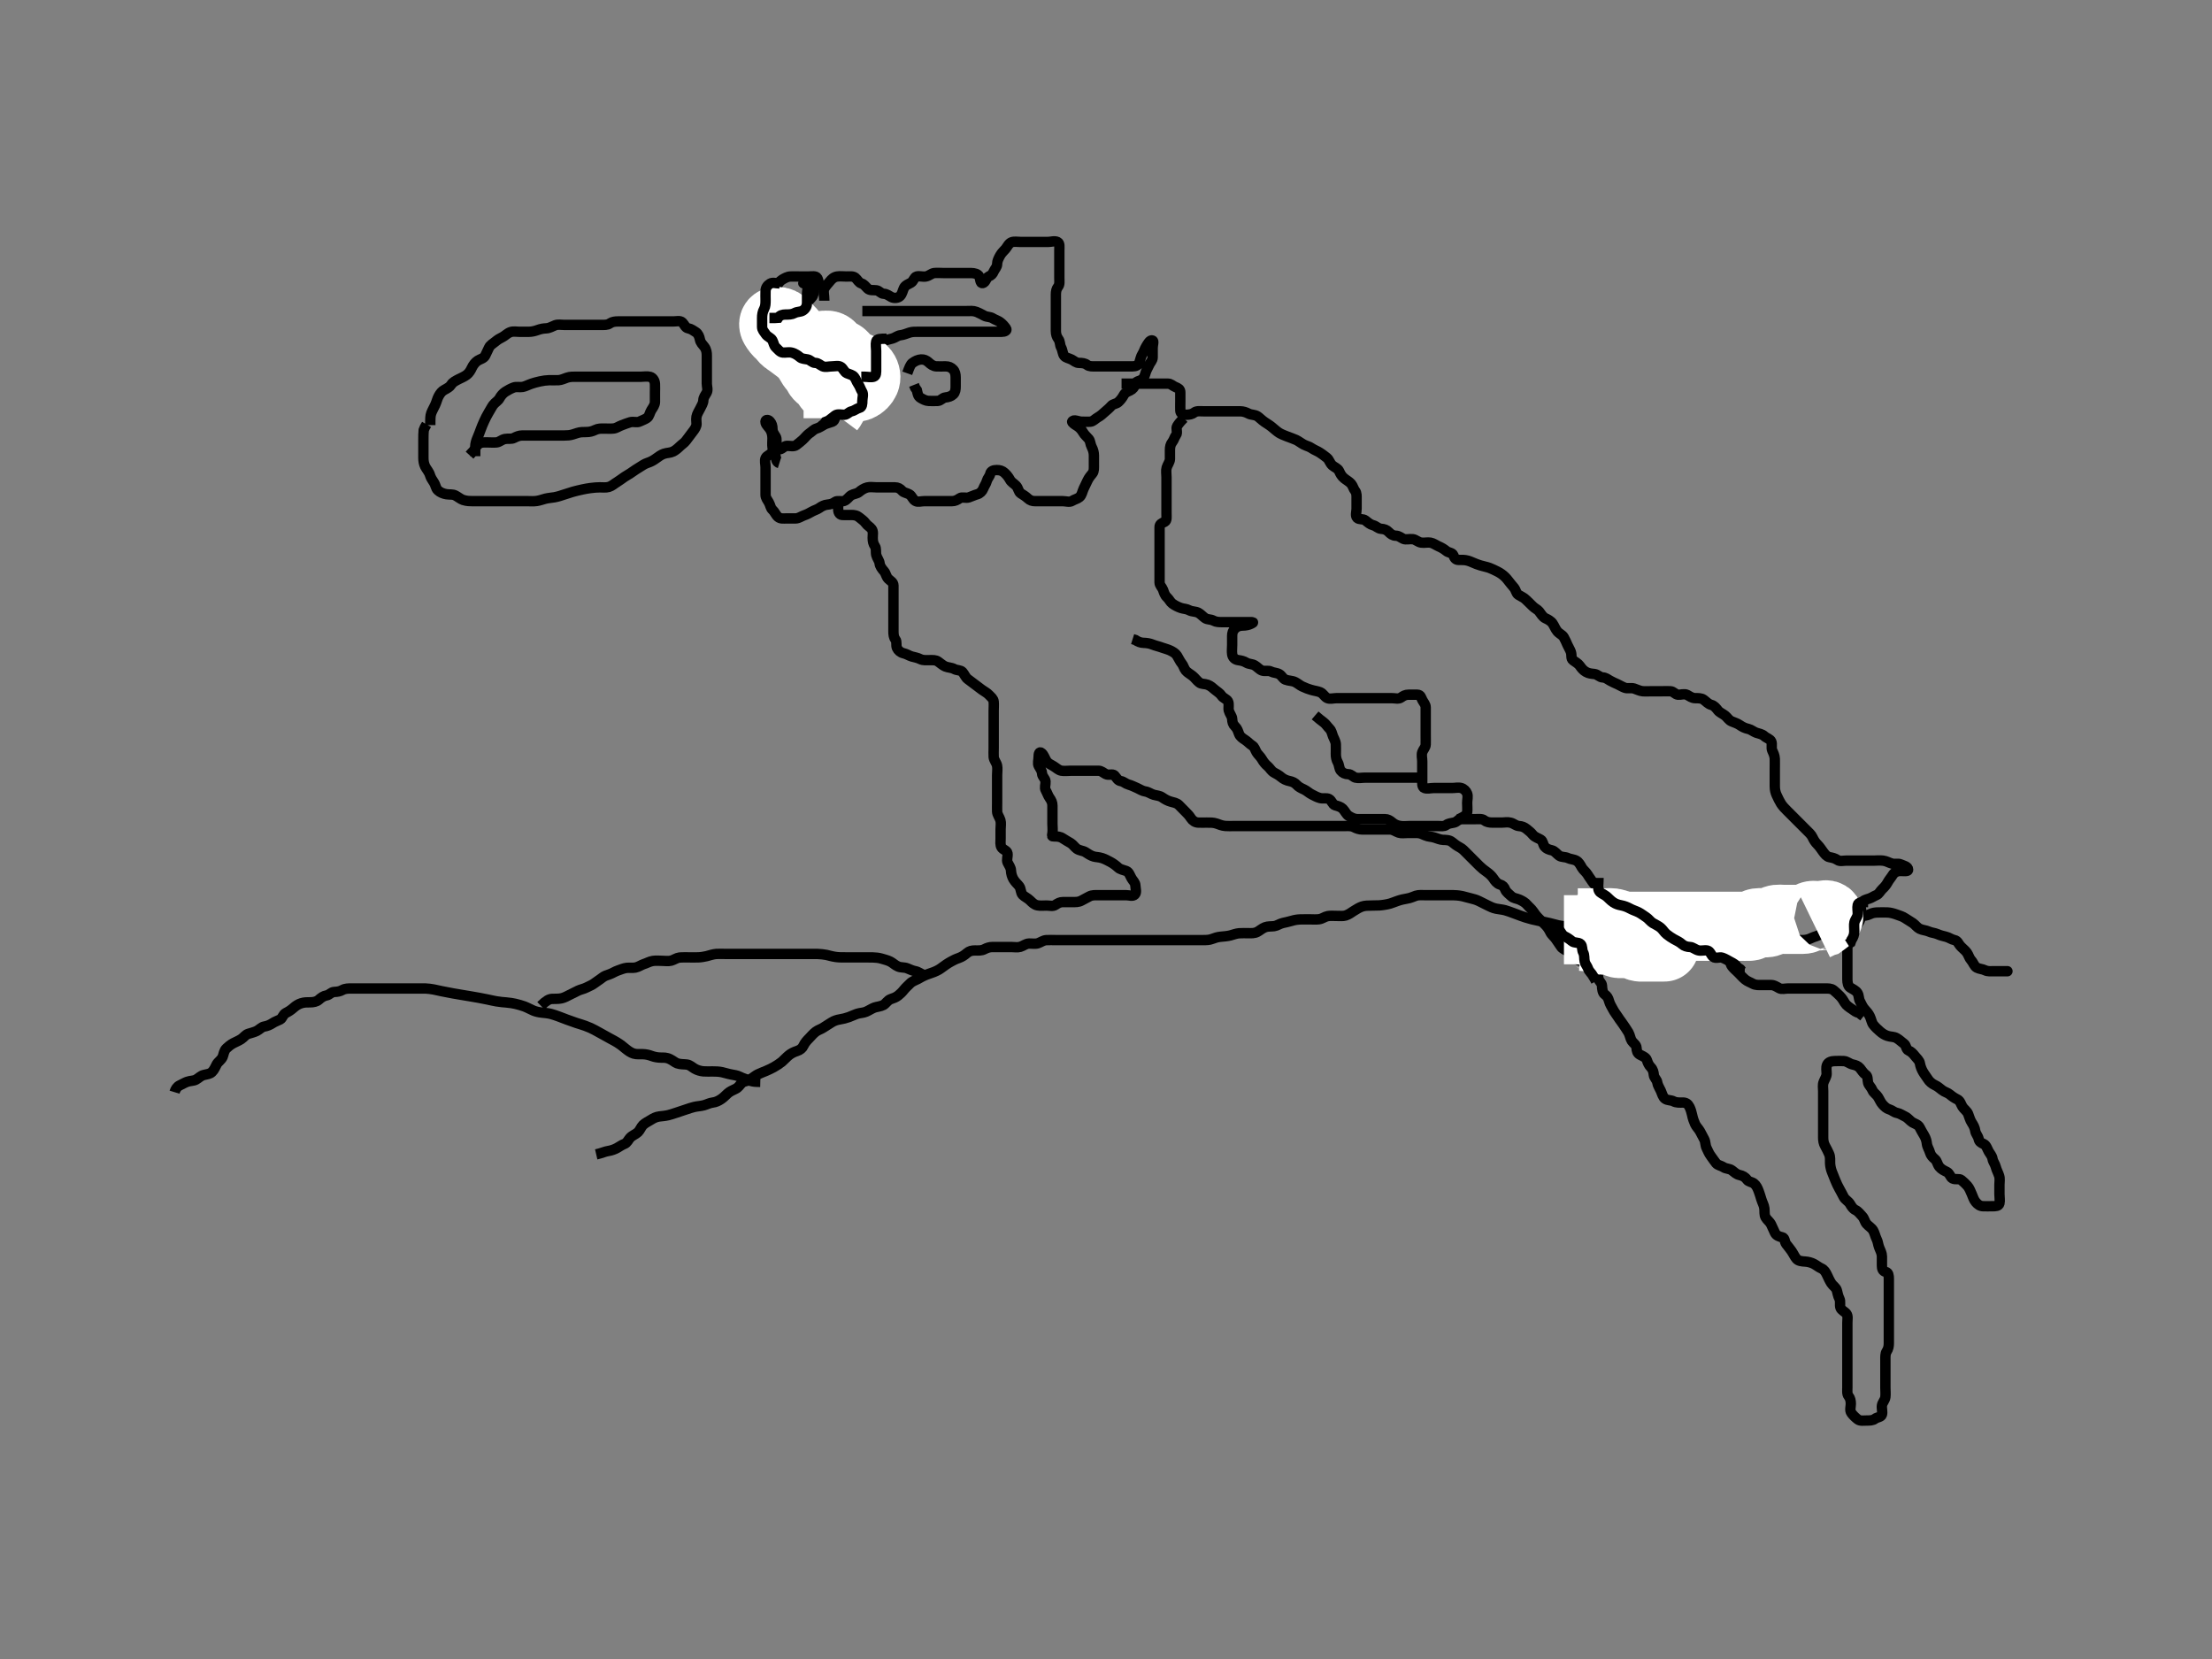 <svg width="640" height="480" xmlns="http://www.w3.org/2000/svg" xmlns:svg="http://www.w3.org/2000/svg">
 <rect width="100%" height="100%" fill="#808080" stroke="none"/>
 <!-- Created with SVG-edit - http://svg-edit.googlecode.com/ -->
 <g display="inline" class="layer">
  <title>Layer 1</title>
  <path t="0,319,333,382,395,407,431,456,481,481,492,493,506,531,555,555,568,592,603,604,616,641,641,654,693,693,727,751,752,766,778,803,803,815,815,826,826,840,875,888,888,925,937,950,962,976,1000,1012,1026,1049,1049,1062,1086,1086,1086,1111,1111,1136,1149,1161,1161,1173,1185,1197,1210,1224,1235,1248,1248,1271,1694,1719,1729,1743,1743,1755,1755,1755,1768,1768,1768,1768,1779,1779,1779,1792,1792,1792,1804,1804,1816,1816,1817,1829,1829,1829,1842,1842,1853,1853,1853,1853,1853,1867,1867,1867,1867,1867,1867,1878,1878,1878,1878,1878,1878,1878,1892,1893,1893,1893,1893,1903,1903,1903,1917,1917,1917,1917,1928,1928,1928,1939,1939,1939,1952,1952,1952,1967,1967,1967,1967,1978,1979,1979,1979,1979,1989,1989,1990,1990,1990,2002,2002,2002,2002,2002,2002,2015,2016,2016,2016,2016,2016,2027,2027,2027,2412,2412,2437,2437,2450,2464,2465,2473,2473,2486,2486,2497,2497,2497,2510,2522,2522,2523,2535,2535,2546,2561,2561,2571,2571,2583,2583,2595,2596,2596,2610,2610,2621,2621,2622,2635,2635,2646,2646,2660,2684,2685,2695,2696,2732,2807" d="M50.5,316C50.784,315.084 51.25,314.377 52.021,314.021C52.81,313.656 53.377,313.283 54.111,313.011C54.965,312.694 56.002,312.751 56.675,312.389C57.503,311.944 58.026,311.25 59,311.021C59.877,310.814 60.724,310.741 61.3,310.199C62.01,309.531 62.313,308.641 62.721,307.9C63.093,307.225 64.033,306.678 64.416,305.799C64.698,305.153 64.76,304.038 65.5,303.333C66.041,302.818 66.708,302.255 67.5,301.833C68.141,301.493 69.068,301.124 69.8,300.643C70.594,300.121 70.971,299.4 71.821,299.121C72.644,298.852 73.578,298.651 74.299,298.284C75.108,297.871 75.66,297.129 76.5,297C77.295,296.878 78.154,296.517 78.889,296.025C79.559,295.577 80.214,295.398 81.064,294.964C81.72,294.629 81.871,293.5 82.7,293.084C83.549,292.658 84.165,292.258 84.911,291.6C85.635,290.962 86.31,290.542 87.101,290.285C88.072,289.971 88.843,290.003 89.743,290C90.7,289.997 91.624,289.807 92.2,289.296C92.932,288.645 93.604,288.15 94.5,288C95.338,287.86 95.782,287.043 96.7,287C97.599,286.958 98.277,286.876 99.1,286.425C99.88,285.998 100.8,286 101.701,286C102.667,286 103.521,286 104.5,286C105.321,286 106.014,286 107.143,286C107.805,286 108.5,286 109.532,286C110.731,286 111.479,286 112.183,286C113.184,286 114,286 114.816,286C115.816,286 116.725,286 117.667,286C118.453,286 119.275,286 120.333,286C121.264,286 122.099,285.978 123.109,286.004C123.773,286.022 124.835,286.159 125.473,286.285C126.195,286.428 126.992,286.616 127.873,286.801C129.341,287.109 129.87,287.203 130.972,287.4C131.541,287.502 132.121,287.601 133.303,287.8C134.5,288.001 135.1,288.099 136.291,288.3C136.879,288.399 137.459,288.496 138.586,288.7C139.13,288.798 140.657,289.099 141.128,289.199C142.018,289.387 142.839,289.584 143.612,289.715C145.01,289.952 145.675,289.966 146.325,290.025C147.668,290.148 148.385,290.273 149.115,290.436C149.842,290.598 151.173,290.984 151.729,291.2C152.69,291.573 153.486,292.03 154.311,292.389C154.947,292.667 155.92,292.89 156.736,292.975C157.603,293.065 158.507,293.137 159.409,293.362C160.047,293.521 161.072,293.882 161.833,294.167C162.671,294.479 163.561,294.827 164.021,295C164.951,295.35 166.333,295.836 166.779,295.979C167.646,296.257 168.508,296.499 169.353,296.81C170.68,297.299 171.127,297.532 172.053,298.01C172.528,298.256 173.475,298.785 173.947,299.052C175.333,299.833 175.778,300.078 176.634,300.543C177.438,300.979 177.831,301.166 178.528,301.599C179.755,302.359 180.22,302.799 180.891,303.343C181.69,303.99 182.442,304.558 183.333,304.833C184.171,305.092 185.136,304.975 185.985,305.001C186.906,305.03 187.702,305.214 188.479,305.5C189.482,305.869 190.31,305.986 191.268,306.001C192,306.013 192.795,305.929 193.839,306.436C194.74,306.874 195.318,307.433 195.905,307.643C196.875,307.99 197.85,307.889 198.743,308.004C199.62,308.118 200.227,308.753 200.985,309.199C201.685,309.61 202.696,309.92 203.5,309.979C204.498,310.052 205.3,309.998 206.1,310C207.105,310.002 207.964,310.019 208.921,310.221C209.733,310.393 210.539,310.688 211.578,310.879C212.249,311.001 213.337,311.16 213.979,311.5C214.809,311.939 215.667,312.167 216.5,312.5C217.333,312.833 218.196,312.996 219.1,313L219.979,313.021" id="svg_1" stroke-width="3" stroke="#000" fill="none"/>
  <path t="3996,4218,4232,4232,4242,4242,4257,4257,4257,4266,4267,4280,4280,4280,4303,4317,4328,4328,4356,4365,4365,4378,4416,4428,4428,4441,4453,4465,4466,4477,4478,4478,4491,4491,4503,4515,4515,4528,4528,4540,4552,4576,4589,4590,4600,4600,4614,4626,4626,4626,4640,4640,4640,4640,4650,4651,4664,4664,4664,4675,4675,4687,4688,4700,4701,4714,4725,4725,5085,5100,5100,5111,5111,5111,5122,5122,5122,5134,5134,5134,5134,5145,5145,5159,5159,5171,5171,5184,5184,5184,5196,5209,5220,5220,5221,5233,5234,5234,5234,5245,5245,5245,5259,5259,5259,5259,5259,5270,5271,5271,5282,5283,5283,5293,5293,5294,5309,5320,5320,5343,5343,5358,5369,5382,5382,5405,5418,5443,5467,5467,5480" d="M156.5,291C158.021,289.521 158.817,289.071 159.711,289.011C160.698,288.944 161.517,289.068 162.5,288.833C163.321,288.637 163.901,288.297 164.9,287.8C165.501,287.501 166.493,286.985 167.289,286.611C168.009,286.272 168.909,286.126 169.7,285.716C170.562,285.27 171.35,284.987 172,284.479C172.768,283.879 173.437,283.519 174.143,282.947C174.874,282.356 175.538,282.174 176.3,281.915C177.188,281.613 177.926,281.077 178.821,280.779C179.536,280.541 180.494,280.119 181.3,280.036C182.097,279.954 183.108,280.087 183.843,279.943C184.772,279.76 185.606,279.142 186.257,278.947C187.162,278.676 187.815,278.216 188.864,278.036C189.787,277.877 190.701,278 191.667,278C192.325,278 193.362,278.171 194.196,277.943C194.98,277.727 195.829,277.132 196.514,277.057C197.318,276.97 198.5,277 199.395,277C199.979,277 200.815,277.026 202.047,276.996C202.726,276.979 203.923,276.786 204.448,276.647C205.242,276.437 206.352,276.065 207.248,276.004C208.155,275.943 208.905,276 209.899,276C210.664,276 211.743,276 212.6,276C213.385,276 214.325,276 215.333,276C216.021,276 217.043,276 217.772,276C218.609,276 219.8,276 220.4,276C221.3,276 222.5,276 223.099,276C223.979,276 224.815,276 225.815,276C226.689,276 227.7,276 228.479,276C229.479,276 230.31,276 231.268,276C232,276 232.732,276 233.828,276C234.809,276 235.833,275.989 236.514,276.004C237.322,276.023 238.503,276.154 239.1,276.284C240.004,276.481 240.59,276.706 241.8,276.879C242.705,277.008 243.336,276.995 244.667,277C245.384,277.003 246.125,277 246.875,277C247.616,277 249.015,277 249.664,277C250.595,277 251.5,276.986 252.395,277.004C253.264,277.022 254.343,277.133 255.038,277.353C255.851,277.609 256.798,277.812 257.6,278.221C258.327,278.592 258.953,279.265 259.847,279.643C260.717,280.01 261.654,279.817 262.5,280.167C263.285,280.491 264.014,280.848 264.9,281.011C265.731,281.164 266.5,281.833 267.3,282.084L268,282.5" id="svg_2" stroke-width="3" stroke="#000" fill="none"/>
  <path t="8071,8154,8154,8169,8178,8192,8204,8216,8228,8228,8241,8253,8253,8266,8277,8291,8291,8302,8302,8316,8316,8327,8327,8342,8342,8342,8352,8352,8352,8352,8365,8365,8365,8376,8376,8376,8376,8388,8388,8415,8415,8425,8426,8438,8463,8487,8487,8487,8500,8513,8525,8537,8551,8552,8562,8575,8575,8586,8587,8599,8599,8599,8599,8612,8612,8612,8612,8612,8625,8625,8625,8636,8636,8649,8649,8661,8676,8676,8685,8697,8711,8711,8722,8722,8735,8749,8760,8760,8773,8773,8785,8785,8796,8796,8809,8809,8809,8821,8822,8822,8834,8834,8849,8849,8859,8860,8860,8870,8884,8884,8895,8921,8933,8946,8959,8971,8972,8984,8995,9008,9009,9020,9033,9033,9033,9034,9045,9045,9045,9045,9059,9059,9059,9060,9070,9070,9071,9071,9083,9083,9094,9119,9629,9629,9653,9677,9689,9701,9727,9728,9738,9738,9762,9763,9788,9788,9812,9837,9837,9849,9888,9949,9972,10012,10023,10024,10034,10048,10049,10061,10074,10075,10085,10085,10098,10098,10109,10123,10133,10134,10147,10147,10147,10161,10161,10172,10172,10172,10173,10183,10183,10183,10184,10184,10197,10197,10197,10198,10209,10209,10210,10210,10222,10222,10222,10233,10233,10247,10247,10258,10258,10274,10274,10643,10656,10683,10692,10692,10703,10715,10728,10729,10741,10741,10752,10752,10753,10765,10765,10765,10777,10777,10789,10790,10790,10815,10816,10827,10827,10840,10840,10852,10864,10864,10877,10877,10890,10890,10901,10902,10914,10914,10914,10915,10925,10926,10926,10940,10941,10951,10951,10964,10964,10978,10978,10991,11000,11000,11013,11014,11014,11025,11025,11025,11039,11039,11049,11050,11050,11050,11050,11061,11062,11062,11062,11062,11075,11075,11075,11089,11089,11421,11422,11436,11437,11447,11460,11460,11461,11471,11472,11472,11483,11483,11483,11484,11495,11496,11496,11508,11508,11519,11520,11532,11533,11545,11545,11545,11558,11558,11569,11569,11569,11570,11583,11583,11583,11583,11583,11583,11594,11594,11594,11594,11595,11595,11607,11608,11608,11608,11619,11619,11633,11633,11633,11657,11657,11668,11680,11705,11705,11729,11730,11743,11757,11757,11767,11768,11779,11779,11793,11793,11805,11806,11806,11818,11818,11828,12090,12090,12106,12106,12107,12115,12115,12115,12128,12129,12141,12141,12152,12163,12164,12188,12201,12202,12212,12212,12226,12226,12239,12239,12251,12252,12263,12276,12287,12288,12312,12312,12361,12449,12473,12486,12511,12536,12537,12547,12561,12572,12573,12585,12585,12596,12597,12610,12610,12610,12621,12622,12635,12636,12645,12645,12659,12670,12685,12697,12772,12786,12787,12796,12796,12807,12808,12820,12820,12821,12834,12845,12869,12906,12906,12919,13279,13291,13293,13305,13305,13305,13315,13316,13328,13329,13340,13353,13354,13377,13377,13388,13389,13413,13414,13439,13452,13453,13464,13464,13475,13476,13488,13502,13513,13539,13599,13612,13650,13650,13687,13698,13698,13723,13747,13748,13759,13774,13784,13809,13836,13836,13860,13883,13909,13934,13958,13983,15778,15794,15806,15820,15828,15915,15953,16002" d="M172.5,334C174.325,333.575 174.992,333.171 175.979,333.021C176.89,332.883 177.751,332.567 178.5,332.167C179.291,331.743 179.863,331.266 180.649,330.975C181.483,330.665 181.759,329.776 182.301,329.2C182.969,328.49 183.918,328.202 184.6,327.557C185.11,327.074 185.549,325.974 186.021,325.521C186.751,324.819 187.518,324.528 188.333,324C189.037,323.545 189.83,323.14 190.772,323.025C191.606,322.924 192.506,322.859 193.4,322.643C194.004,322.497 194.9,322.199 195.8,321.9C196.7,321.601 197.6,321.299 198.5,321C199.395,320.703 199.971,320.489 200.815,320.285C201.806,320.046 202.707,320.051 203.7,319.779C204.498,319.56 205.324,319.105 206.196,319.004C207.095,318.9 207.887,318.53 208.667,318C209.296,317.572 209.782,317.068 210.548,316.357C211.115,315.831 211.969,315.439 212.8,315.053C213.671,314.648 213.947,314.009 214.61,313.357C215.206,312.771 216.146,312.905 217.105,312.29C217.77,311.864 218.656,311.147 219.187,310.884C220.027,310.468 220.668,310.261 221.667,309.833C222.387,309.525 223.122,309.177 223.839,308.789C224.538,308.411 225.739,307.615 226.217,307.211C226.85,306.675 227.578,305.84 228.253,305.305C228.948,304.752 229.661,304.397 230.615,304.084C231.489,303.797 232.144,303.296 232.5,302.5C232.858,301.7 233.5,301 234.1,300.4C234.7,299.8 235.224,299.111 236,298.521C236.738,297.96 237.592,297.767 238.257,297.296C238.975,296.787 239.688,296.42 240.616,295.801C241.262,295.371 242.164,295.07 242.962,294.947C243.925,294.799 244.731,294.582 245.547,294.296C246.34,294.017 247.25,293.574 247.895,293.357C248.881,293.026 249.709,293.104 250.617,292.715C251.361,292.396 252.261,291.781 253,291.521C253.725,291.265 254.755,291.223 255.6,290.779C256.282,290.42 256.797,289.403 257.7,289.085C258.553,288.786 259.176,288.593 259.857,288.053C260.477,287.561 260.993,287.07 261.553,286.357C262.048,285.726 262.814,285.079 263.3,284.568C263.944,283.891 265.044,283.558 265.519,283.29C266.358,282.817 266.973,282.448 268.021,282.021C268.739,281.729 269.49,281.528 270.19,281.247C271.479,280.73 271.999,280.348 272.751,279.789C273.271,279.403 274.129,278.777 275.14,278.221C275.805,277.856 276.429,277.523 277.444,277.169C278.283,276.877 279.07,276.357 279.7,275.801C280.466,275.126 281.2,275.002 282.1,275C283,274.998 283.947,275.094 284.8,274.647C285.552,274.253 286.257,274.002 287.157,274C288.101,273.998 289.1,274 289.9,274C290.899,274 291.664,274 292.615,274C293.5,274 294.334,274.196 295.2,273.943C296.078,273.686 296.799,273.029 297.7,273C298.6,272.971 299.535,273.163 300.3,272.915C301.091,272.658 301.816,272.071 302.675,272.011C303.612,271.945 304.6,272 305.385,272C306.336,272 307.101,272 308.095,272C308.843,272 309.864,272 310.805,272C311.667,272 312.521,272 313.5,272C314.3,272 315.1,272 316.109,272C316.772,272 317.833,272 318.814,272C319.542,272 320.309,272 321.5,272C322.3,272 323.1,272 323.9,272C324.7,272 325.9,272 326.7,272C327.5,272 328.3,272 329.5,272C330.297,272 331.079,272 331.828,272C333.167,272 333.729,272 334.679,272C335.7,272 336.479,272 337.479,272C338.253,272 339.157,272 339.905,272C340.899,272 341.843,272 342.743,272C343.7,272 344.6,272 345.5,272C346.3,272 347.2,272.001 348.021,272C348.984,271.999 349.869,272.004 350.756,271.647C351.386,271.395 352.263,271.108 353.187,271.025C353.859,270.965 355.175,270.869 355.986,270.647C356.688,270.456 357.696,270.08 358.5,270.021C359.498,269.948 360.3,270.002 361.1,270C362.095,269.998 362.895,270.07 363.747,269.643C364.441,269.295 365.12,268.63 366.016,268.285C366.85,267.964 367.828,268.078 368.675,267.964C369.492,267.854 370.229,267.27 371.157,267.053C371.892,266.88 372.892,266.689 373.736,266.425C374.658,266.137 375.456,266.041 376.311,266.011C376.901,265.99 378.099,266 378.979,266C379.815,266 380.822,266.087 381.653,265.964C382.637,265.819 383.223,265.24 384.157,265.057C384.892,264.913 385.899,265 386.664,265C387.743,265 388.624,265.1 389.314,264.886C390.324,264.572 391.019,263.977 391.552,263.648C392.575,263.017 393.238,262.578 394.099,262.287C394.885,262.021 395.808,262.007 397,262C397.755,261.995 398.598,261.986 399.042,261.958C399.957,261.901 401.34,261.689 402.213,261.432C402.642,261.306 403.453,260.987 404.238,260.705C405.327,260.315 406.334,260.111 406.938,260.021C408.167,259.836 408.789,259.453 409.667,259.167C410.471,258.904 411.478,259 412.299,259C413.172,259 414.043,259 414.772,259C415.609,259 416.8,259 417.7,259C418.3,259 419.5,258.99 420.4,259.004C421,259.014 421.908,259.041 423.097,259.284C423.683,259.404 424.478,259.677 425.531,259.916C426.378,260.108 427.162,260.347 427.905,260.704C428.907,261.187 429.498,261.503 430.5,262C431.099,262.297 431.884,262.712 432.901,262.916C433.727,263.082 434.672,263.145 435.466,263.362C436.067,263.526 437.074,263.882 438.243,264.321C438.673,264.482 439.581,264.829 440.062,265C441.063,265.355 441.58,265.547 443.221,265.978C443.779,266.125 444.904,266.365 445.458,266.479C446.002,266.591 447.05,266.778 448.435,267.1C449.227,267.284 449.91,267.506 450.811,267.715C451.808,267.946 452.495,267.924 453.5,268.167C454.317,268.364 455.091,268.76 456.095,268.947C456.837,269.086 457.653,269.541 458.6,269.879C459.456,270.183 460.258,269.96 461.153,270.004C462.019,270.047 462.822,270.549 463.667,270.833C464.469,271.103 465.479,271 466.253,271C467.157,271 467.905,270.98 468.901,271.001C469.737,271.019 470.671,271.151 471.448,271.353C472.243,271.559 473.351,271.935 474.191,271.996C475.134,272.064 475.987,272 476.747,272C477.921,272 478.725,272 479.275,272C480.578,272 481.264,272 482.099,272C483.1,272 483.9,272 484.899,272C485.664,272 486.615,272 487.6,272C488.385,272 489.325,272 490.333,272C491.125,272 491.998,271.893 492.847,272.057C493.777,272.237 494.363,272.817 495.336,272.964C496.094,273.079 497.095,273 497.843,273C498.864,273 499.805,273 500.667,273C501.5,273 502.478,273 503.299,273C504.2,273 505.1,273 506,273C506.9,273 507.857,273.137 508.7,272.716C509.362,272.386 510.2,272.002 511.021,272C511.984,271.997 512.847,272 513.752,272C514.469,272 515.51,272 516.285,272C517.333,272 518.264,272 518.896,272C519.9,272 520.7,272.018 521.7,272C522.664,271.982 523.444,271.715 524.196,271.353C525.067,270.933 525.882,270.873 526.553,270.353C527.136,269.9 528.158,270.029 528.984,269.715C529.698,269.444 530.6,268.778 531.253,268.3C531.968,267.776 532.709,267.396 533.5,267C534.287,266.606 535.033,266.342 535.979,266C536.819,265.696 537.594,265.061 538.5,265C539.298,264.946 540.189,264.921 541.021,264.5C541.811,264.1 542.521,264.01 543.5,264C544.3,263.991 545.101,263.969 546.1,264.004C546.901,264.033 547.896,264.291 548.664,264.575C549.612,264.925 550.5,265.167 551.136,265.611C551.983,266.201 552.709,266.549 553.479,267.1C554.12,267.559 554.74,268.405 555.385,268.715C556.265,269.137 557.328,269.177 558,269.5C558.815,269.892 559.723,269.89 560.615,270.284C561.355,270.611 562.123,270.817 563,271.021C563.961,271.245 564.608,271.828 565.5,272C566.39,272.172 566.626,273.033 567.111,273.6C567.749,274.347 568.589,274.927 569.064,275.6C569.582,276.335 569.768,277.216 570.301,277.8C570.958,278.52 571.207,279.572 571.936,279.964C572.698,280.373 573.531,280.337 574.3,280.716C575.145,281.133 576.1,281 577,281C577.9,281 578.8,281 579.7,281C580.6,281 581.453,281 580.699,281C579.8,281 578.9,281 578,281L577.1,281L576.2,281" id="svg_3" stroke-width="3" stroke="#000" fill="none"/>
  <path t="22442,22733,22752,22774,22774,22809,22809,22844,22844,22871,22909,22922,22956,22956,22969,22982,22994,23007,23021,23021,23032,23043,23057,23057,23067,23081,23093,23094,23107,23118,23142,23142,23180,23191,23207,23228,23241,23280,23305,23306,23306,23315,23328,23341,23341,23355,23355,23367,23377,23402,23426,23426,23452,23452,23452,23465,23476,23502,23515,23515,23526,23526,23539,23551,23551,23564,23564,23564,23574,23575,23587,23587,23600,23612,23612,23625,23650,23674,23686,23713,23724,23724,23750,23750,23761,23761,23774,23774,23786,23800,23800,23811,23823,23823,23836,23848,23860,23884,23897,23923,23934,23934,23948,23960,23984,24047,24060,24072,24095,24133,24134,24134,24169,24183,24183,24183,24194,24194,24209,24221,24245,24257,24283,24318,24318,24330,24344,24355,24383,24383,24393,24407,24417,24431,24431,24443,24454,24468,24468,24479,24504,24517,24541,24541,24552,24566,24578,24604,24616,24641,24642,24653,24653,24666,24666,24677,24677,24691,24691,24703,24716,24716,24729,24729,24740,24740,24752,24753,24766,24766,24777,24777,24788,24788,24802,24802,24813,24813,24813,24813,24826,24827,24827,24827,24827,24838,24838,24839,24839,24852,24852,24852,24863,24863,24863,24877,24877,24877,24889,24900,24900,24912,24912,24924,24924,24937,24937,24950,24950,24962,24962,24962,24975,24975,24975,24986,24987,24987,24999,25000,25000,25000,25011,25012,25025,25025,25036,25036,25048,25060,25073,25085,25097,25098,25111,25172,25186,25187,25198,25261,25261,25272,25272,25295,25309,25358,25395,25410,25476,25476,25506,25518,25518,25533,25555" d="M124.5,123C124.5,121.2 124.479,120.345 124.785,119.515C125.061,118.769 125.616,117.808 125.889,117.211C126.362,116.179 126.488,115.391 126.925,114.6C127.379,113.779 127.831,113.186 128.6,112.779C129.358,112.378 130.149,111.951 130.553,111.296C131.028,110.525 131.853,110.169 132.7,109.716C133.352,109.367 134.261,109.039 135,108.479C135.664,107.975 136.111,107.286 136.525,106.4C136.907,105.586 137.522,104.799 138.2,104.357C138.934,103.879 139.946,103.74 140.379,102.9C140.713,102.251 141.112,101.418 141.475,100.6C141.822,99.817 142.649,99.414 143.333,98.833C144.001,98.267 144.681,97.865 145.325,97.564C146.033,97.233 146.765,96.403 147.7,96.085C148.556,95.794 149.385,96 150.325,96C151.016,96 152.089,96.005 153,96C153.911,95.995 154.815,95.761 155.521,95.5C156.491,95.142 157.289,95.027 158.015,95.001C158.979,94.967 159.703,94.457 160.6,94.121C161.451,93.803 162.257,94 163.153,94C164.016,94 165,94 165.985,94C166.711,94 167.7,94 168.521,94C169.185,94 170.183,94 171.239,94C172.167,94 172.958,94 173.911,94C174.821,94 175.708,94.082 176.439,93.575C177.099,93.117 177.9,93 178.8,93C179.7,93 180.6,93 181.385,93C182.336,93 183.101,93 184.1,93C184.9,93 185.899,93 186.664,93C187.743,93 188.6,93 189.385,93C190.325,93 191.333,93 192.089,93C193,93 193.9,93 194.8,93C195.7,93 196.798,92.681 197.416,93.285C198.038,93.893 198.271,94.83 199.1,94.989C200.048,95.171 200.563,95.631 201.301,96.084C201.989,96.506 202.352,97.413 202.503,98.201C202.694,99.204 203.249,99.618 203.795,100.347C204.44,101.209 204.5,102.167 204.5,102.836C204.5,103.601 204.5,104.789 204.5,105.515C204.5,106.479 204.5,107.4 204.5,108.3C204.5,109.2 204.5,110.1 204.5,111C204.5,111.8 204.913,112.823 204.443,113.643C204.048,114.331 203.525,115 203.5,115.8C203.471,116.701 202.983,117.35 202.584,118.2C202.18,119.06 201.69,119.654 201.511,120.6C201.339,121.505 201.645,122.507 201.464,123.139C201.2,124.062 200.58,124.675 200.064,125.4C199.504,126.186 199.01,126.791 198.5,127.479C197.985,128.174 197.293,128.561 196.621,129.221C196.002,129.831 195.341,130.358 194.743,130.647C193.889,131.06 193.072,130.968 192.101,131.285C191.311,131.544 190.533,132.116 189.875,132.6C189.031,133.22 188.339,133.603 187.385,133.916C186.511,134.203 185.888,134.646 185.016,135.2C184.342,135.628 183.53,136.111 182.875,136.6C182.188,137.112 181.473,137.458 180.667,138C179.975,138.465 179.177,139.097 178.5,139.5C177.665,139.997 177.055,140.621 176.178,140.878C175.285,141.141 174.333,140.989 173.534,141.005C172.617,141.023 171.925,141.062 170.757,141.221C169.892,141.34 169.447,141.427 168.551,141.611C167.666,141.792 166.441,142.092 165.714,142.3C165.04,142.493 164.104,142.803 163.2,143.1C162.312,143.392 161.466,143.688 160.421,143.879C159.73,144.005 158.809,144.051 157.817,144.284C157.014,144.473 156.285,144.8 155.31,144.943C154.342,145.084 153.5,145 152.667,145C151.747,145 150.843,145 150.095,145C149.1,145 148.3,145 147.3,145C146.5,145 145.5,145 144.689,145C143.815,145 142.815,145 141.979,145C141.395,145 140.2,145 139.3,145C138.7,145 137.5,145.01 136.605,144.995C136.021,144.986 135.157,145.019 133.962,144.643C133.327,144.443 132.441,143.706 131.747,143.357C130.9,142.931 130.139,143.157 129.136,142.989C128.268,142.844 127.301,142.468 126.667,141.833C126.032,141.199 126.063,140.319 125.5,139.521C125.028,138.853 124.607,138.12 124.416,137.483C124.107,136.453 123.363,135.698 123.021,135C122.622,134.187 122.502,133.305 122.5,132.5C122.497,131.6 122.5,130.7 122.5,129.8C122.5,128.9 122.5,128 122.5,127.2C122.5,126.243 122.504,125.347 122.585,124.484L122.925,123.636L123.415,122.8" id="svg_4" stroke-width="3" stroke="#000" fill="none"/>
  <path t="27440,27598,27598,27608,27622,27634,27634,27649,27649,27649,27649,27658,27658,27671,27671,27671,27682,27698,27698,27707,27720,27720,27744,27756,27756,27781,27795,27805,27818,27818,27830,27843,27843,27855,27855,27855,27855,27867,27867,27868,27882,27882,27895,27895,27917,27917,27930,27944,27955,27979,27992,27992,28005,28005,28017,28030,28030,28030,28041,28041,28054,28054,28054,28066,28067,28079,28091,28129,28165,28201,28202,28227,28278,28315,28365,28390,28414,28415,28426,28427,28439,28451,28451,28464,28474,28487,28498,28513,28523,28537,28548,28561,28572,28584,28584,28599,28599,28609,28622,28622,28634,28634,28647,28661,28661,28672,28682,28683,28699,28708,28708,28722,28722,28733,28733,28734,28747,28747,28748,28759,28772,28796,28796,28832,28857,28857,28882,28897,28907,28931,28957,28969,28969,28995,29006,29020,29031,29107,29107,29131,29142,29155,29180,29192,29205,29216,29304,29318,29331,29331" d="M137.5,132C137.5,131 137.483,130.2 137.5,129.3C137.518,128.363 137.787,127.514 138.111,126.753C138.502,125.834 138.798,125.047 139.1,124.225C139.299,123.684 139.687,122.679 140.1,121.811C140.488,120.994 140.863,120.189 141.3,119.485C141.845,118.607 142.228,117.816 142.669,117.2C143.198,116.462 144.127,115.98 144.497,115.285C144.895,114.54 145.522,113.799 146.2,113.357C146.934,112.879 147.818,112.411 148.6,112.121C149.452,111.806 150.314,112.116 151.257,111.943C152.01,111.805 152.773,111.362 153.833,111C154.463,110.785 155.145,110.587 156.195,110.357C157.162,110.145 157.985,110.033 158.891,110.004C159.898,109.973 160.665,110.051 161.616,109.999C162.387,109.956 163.308,109.529 164.016,109.284C164.96,108.958 165.9,109 166.8,109C167.701,109 168.667,109 169.5,109C170.333,109 171.196,109 172.042,109C173.043,109 173.761,109 174.552,109C175.579,109 176.479,109 177.5,109C178.3,109 179.1,109 180.095,109C180.843,109 181.864,109 182.8,109C183.7,109 184.6,109 185.5,109C186.3,109 187.228,108.809 188.1,109.036C188.956,109.259 189.457,110.197 189.5,111.1C189.543,111.999 189.5,112.757 189.5,113.653C189.5,114.516 189.518,115.5 189.5,116.321C189.482,117.139 188.926,117.924 188.475,118.611C187.989,119.35 187.882,120.463 187.215,120.915C186.455,121.429 185.762,121.61 185.064,121.964C184.293,122.355 183.277,121.904 182.333,122.167C181.652,122.357 180.643,122.757 179.911,123.025C179.053,123.339 178.342,123.897 177.5,123.979C176.526,124.074 175.701,123.998 174.864,124C173.847,124.002 173.11,123.955 172.136,124.425C171.357,124.801 170.615,124.999 169.675,125C168.667,125.001 167.863,125 167.013,125.284C166.242,125.542 165.337,125.866 164.547,125.943C163.728,126.023 162.667,126 161.747,126C160.987,126 160.021,126 159.089,126C158.179,126 157.5,126 156.385,126C155.5,126 154.7,126 153.8,126C152.9,126 152,125.998 151.1,126C150.2,126.002 149.463,126.326 148.7,126.716C147.947,127.101 146.984,126.843 146.1,127.011C145.154,127.19 144.513,127.915 143.7,127.999C142.805,128.091 141.9,128 141,128C140.1,128 139.152,127.929 138.525,128.425C137.86,128.952 137.447,129.704 137.064,130.4L136.4,131.1L135.857,131.7" id="svg_5" stroke-width="3" stroke="#000" fill="none"/>
  <path t="34507,34862,34925,34973,34990,35098,35121,35137,35137,35246,35407,35594,35780,35988,36088,36113,36188,36199,36225,36249,36299,36323,36348,36374,36387,36410,36434,36448,36472,36497,37586,37624,37734,37759,37784,37784,37872,37895,37909,37995,37995,38019,38041,38051,38132,38169,38205,38305,38305,38390,38426,38453,38476,38514,38550,38576,38600,38601,38612,38626,38662,38675,38725,38823,38824,39765,39864,39887,39901,39924,39949,40002,40018,40038,40045,40058,40073,40088,40122,40171,40248,40265,40373,40408,40446,40495,40495,40520,40569,40570,40618,40631,40681,41165,41175,41175,41200,41224,41311,41324,41375,41410,41423,41449,41460,41484,41508,41509,41547,41597,41647,41683,41719,41744,41818,42203,42722,42785,42809,42822,42823,42835,42860,42870,42895,42909,42931,43070,43119,43120,43654,43664,43689,43763,43763,43788,43825,43849,43874,43898,43923,43937,43948,43972,43996,44010,44022,44059,44123,44159,44172,44209,44221,44233,44257,44271,44272,44294,44294,44320,44320,44357,44432,44840,44889,44926,44927,44939,44940,45037,45063,45099,45136,45187,45583,45633,45633,45657,45681,45731,45756,45767,45804,45892,45907,45917,46003,46017,46091,46152,46164,46189,46202,46251,46263,46289,46300,46325,46375,46400,46436,46451,46485,46536,46585,46649,46661,46696,46784,46820,46821,46833,46870,46908,46908,46932,46944,46969,47005,47823,47847,47861,47885,47885,47896,47909,47958,47984,47995,48031,48045,48081,48134,48157,48157,48219,48268,48344,48355,48381,48391,48417,48428,48467,48467,48490,48565,48591,48627,48763,48779,48899,49024,49332,49369,49395,49395,49431,49431,49455,49470,49492,49531,49593,49606,49607,49692,49717,49753,49814,49828,49828,49840,49864,49876,49989,50002,50050,50112,50274,50310,50349,50496,50557,50595,50633,50644,50681,50696,50720,50742,50820,50842,50891,50916,50941,50966,50991,51003,51016,51027,51116,51153,51250,51387,51387,51512,51528,51549,51636,51649,51661,51674,51761,51762,51772,52008,52034,52132,52218,52244,52254,52354,52367,52391,52489,52503,52514,52540,52540,52602,52603,52628,52653,52750,52763,52776,52799,52888,52900,52900,52913,52925,52938,52948,52973,53022,53035,53047,53084,53084,53097,53108,53158,53171,53182,53257,53257,53295,53332,53368,53431,53468,53506,53506,53555,53679,53690,53705,53791,53807,53891,53951,53964,54075,54076,54112,54124,54150,54174,54187,54235,54298,54324,54324,54385,54434,54449,54524,54559,54583,54980,54992,55016,55028,55066,55167,55227,55364,55376,55598,55635,55635,55735,55808,55808,55844,55858,55869,55884,55945,55969,55969,56055,56068,56169,56183,56203,56218,56242,56352,56403,56466,56488,56577,56663,57184,57245,57245,57269,57280,57331,57380,57393,57443,57443,57454,57578,57628,57664,57715,57751,57763,57788,57875,57889,57914,57939,59176,59250,59274,59386,59411,59424,59558,59572,59583,59634,59671,59709,59720,59732,59757,59793,59844,59857,59908,60005,60005,60030,60044,60105,60129,60143,60178,60178,60192,60239,60291,60364,60413,60451,60551,60552,60676,60736,60860,60921,60936,61034,61046,61156,61206,61207" d="M238.5,87C238.5,85.3 238.102,84.297 238.536,83.436C238.888,82.737 239.512,82.148 240.021,81.5C240.622,80.733 241.268,80.149 242.2,80.004C243.089,79.867 244,80 244.9,80C245.8,80 246.803,79.834 247.447,80.353C248.059,80.844 248.441,81.759 249.204,81.996C250.026,82.251 250.379,82.841 251.021,83.479C251.664,84.118 252.709,83.876 253.6,84C254.402,84.112 254.856,84.971 255.7,85C256.599,85.031 257.177,85.569 257.936,85.964C258.703,86.363 259.88,86.247 260.447,85.643C261.068,84.981 261.135,84.165 261.553,83.3C261.948,82.481 262.876,82.216 263.6,81.778C264.323,81.342 264.487,80.188 265.204,80.004C266.072,79.783 267.016,80.157 267.9,79.989C268.846,79.81 269.487,79.085 270.3,79.001C271.195,78.909 272.1,79 273,79C273.9,79 274.8,79 275.7,79C276.6,79 277.5,79 278.3,79C279.2,79 280.1,78.995 281,79C281.9,79.005 282.969,79.245 283.333,80C283.689,80.736 283.568,82.036 284.301,81.913C285.214,81.761 285.291,80.359 286.021,80.021C286.891,79.618 287.171,79.316 287.521,78.521C287.834,77.809 288.487,77.295 288.5,76.4C288.513,75.5 288.921,74.741 289.379,73.9C289.785,73.153 290.416,72.622 290.925,72.025C291.492,71.36 291.83,70.407 292.7,70.085C293.455,69.806 294.3,70 295.257,70C296.153,70 297.016,70 297.979,70C298.8,70 299.7,70 300.6,70C301.5,70 302.3,70 303.2,70C304.1,70 305.093,69.604 305.979,70.021C306.685,70.353 306.5,71.5 306.5,72.4C306.5,73.3 306.5,74.2 306.5,75.1C306.5,76 306.5,76.8 306.5,77.7C306.5,78.6 306.5,79.5 306.5,80.4C306.5,81.3 306.659,82.298 306.147,82.947C305.663,83.562 305.5,84.3 305.5,85.2C305.5,86.1 305.5,87 305.5,87.8C305.5,88.7 305.5,89.6 305.5,90.5C305.5,91.4 305.5,92.3 305.5,93.2C305.5,94.1 305.5,95 305.5,95.8C305.5,96.7 305.742,97.448 306.216,98.084C306.789,98.853 306.606,99.788 307,100.5C307.49,101.386 307.415,102.36 307.925,102.975C308.422,103.574 309.214,103.601 310.064,104.036C310.761,104.392 311.301,104.999 312.2,105C313.1,105.001 313.917,105.089 314.525,105.575C315.15,106.073 316.1,106 317,106C317.9,106 318.8,106 319.7,106C320.6,106 321.5,106 322.257,106C323.157,106 324.101,106 325.095,106C325.843,106 326.864,106 327.7,106C328.6,106 329.374,105.7 329.667,104.833C329.893,104.163 330.112,103.067 330.525,102.447C331.009,101.722 331.107,101.068 331.585,100.285C332.076,99.482 332.726,98.192 333.479,98.521C333.919,98.713 333.5,99.8 333.5,100.7C333.5,101.6 333.502,102.5 333.5,103.4C333.498,104.296 332.837,104.81 332.521,105.521C332.132,106.398 331.748,106.944 331.504,107.704C331.217,108.6 331.071,109.37 330.279,109.879C329.532,110.358 328.707,110.238 328.5,111.1C328.298,111.94 327.75,112.623 326.979,112.979C326.19,113.344 325.56,113.551 325.147,114.3C324.686,115.139 324.194,115.77 323.553,116.353C322.973,116.879 322.051,116.827 321.525,117.436C320.911,118.148 320.257,118.655 319.621,119.221C319.02,119.757 318.453,120.307 317.7,120.716C316.902,121.149 316.346,121.916 315.5,122C314.704,122.079 313.8,122 312.9,122C312,122 310.608,121.204 310.209,122C310.116,122.186 310.784,122.749 311.6,123.222C312.267,123.608 312.96,124.356 313.379,125.1C313.796,125.841 314.457,126.344 315,127C315.499,127.603 315.447,128.535 315.853,129.3C316.301,130.146 316.5,131 316.5,131.8C316.5,132.7 316.5,133.6 316.5,134.5C316.5,135.4 316.579,136.355 316.075,136.975C315.574,137.59 315.024,138.231 314.621,139.1C314.315,139.762 313.899,140.587 313.525,141.4C313.118,142.287 313.023,143.259 312.333,143.833C311.68,144.377 310.955,144.45 310.215,144.915C309.436,145.403 308.4,145 307.5,145C306.743,145 305.847,145 304.984,145C304.021,145 303.1,145 302.2,145C301.3,145 300.4,145 299.5,145C298.7,145 298.013,144.811 297.333,144.167C296.699,143.565 296.058,143.214 295.301,142.715C294.692,142.313 294.621,141.164 293.979,140.521C293.34,139.88 292.606,139.526 292.216,138.8C291.757,137.945 291.219,137.327 290.621,136.779C289.983,136.194 289.3,136 288.4,136C287.5,136 286.682,136.232 286.5,137.1C286.333,137.892 285.711,138.382 285.499,139.199C285.291,139.999 284.792,140.575 284.489,141.389C284.217,142.123 283.508,142.8 282.796,142.995C281.931,143.233 281.19,143.618 280.3,143.915C279.442,144.201 278.362,143.678 277.667,144.167C276.951,144.669 276.3,145 275.4,145C274.5,145 273.7,145 272.8,145C271.9,145 271,145 270.1,145C269.2,145 268.3,145 267.4,145C266.5,145 265.589,145.364 264.857,144.943C264.046,144.476 263.83,143.453 263.143,143.057C262.328,142.587 261.515,142.583 261,142C260.436,141.362 259.796,141.002 258.9,141C258,140.998 257.1,141 256.195,141C255.179,141 254.5,141 253.522,141C252.701,141 251.774,140.816 250.9,141.036C250.037,141.253 249.209,141.786 248.553,142.353C247.96,142.864 247.034,142.865 246.3,143.285C245.613,143.679 245.085,144.675 244.2,144.943C243.337,145.204 242.275,144.744 241.621,145.221C240.922,145.732 240.296,145.918 239.4,146C238.489,146.084 237.718,146.505 237.021,147C236.375,147.459 235.672,147.587 234.857,148.057C234.17,148.453 233.464,148.832 232.7,149.085C231.928,149.342 231.101,149.982 230.2,150C229.3,150.018 228.4,150 227.5,150C226.7,150 225.777,150.146 225.111,149.564C224.412,148.954 224.138,148.064 223.5,147.5C222.917,146.984 222.913,146.172 222.443,145.357C222.047,144.67 221.5,144 221.5,143.2C221.5,142.3 221.5,141.4 221.5,140.5C221.5,139.6 221.5,138.7 221.5,137.8C221.5,136.9 221.5,136 221.5,135.2C221.5,134.3 221.159,133.322 221.521,132.521C221.851,131.788 222.939,131.596 223.416,130.801C223.83,130.11 224.709,130.124 225.6,130C226.402,129.888 226.856,129.029 227.7,129C228.599,128.97 229.654,129.323 230.379,128.779C231.022,128.295 231.626,127.809 232.2,127.296C232.935,126.637 233.524,125.802 234.2,125.357C234.916,124.886 235.494,124.207 236.204,124.004C237.109,123.746 237.708,123.255 238.5,122.833C239.141,122.493 240.061,122.315 240.889,121.989C241.615,121.704 241.511,120.611 242,120C242.489,119.389 242.5,118.5 242.5,117.6C242.5,116.7 242.35,115.787 242.5,114.9C242.644,114.048 243.61,113.557 243.495,112.7C243.37,111.767 242.73,111.149 241.8,111.004C240.911,110.867 240,111.002 239.1,111C238.2,110.998 237.453,110.693 236.7,110.284C235.902,109.851 235.217,109.329 234.621,108.779C233.984,108.19 233.52,107.565 233.5,106.7C233.477,105.705 232.829,105.193 232.521,104.479C232.172,103.672 232.571,102.652 232.075,102.025C231.548,101.36 230.795,101.013 229.9,101C229,100.987 228.107,100.71 227.621,99.9C227.184,99.17 226.637,98.674 226.075,98.025C225.565,97.437 225.5,96.6 225.5,95.7C225.5,94.8 225.611,93.893 225.5,93C225.388,92.101 224.543,91.718 224.5,90.8C224.458,89.901 224.5,89 224.5,88.2C224.5,87.3 224.5,86.4 224.5,85.5C224.5,84.6 224.368,83.65 224.721,82.9C225.086,82.124 225.554,81.359 226.301,80.916C227.001,80.502 227.799,80.029 228.7,80C229.6,79.971 230.5,80 231.3,80C232.2,80 233.1,80 234,80C234.9,80 236.067,79.747 236.464,80.436C236.946,81.272 236.784,82.2 237.333,83L237.584,83.715" id="svg_6" stroke-width="3" stroke="#000" fill="none"/>
  <path t="62771,63014,63043,63051,63149,63163,63200,63261,63310,63348,63360,63424,63472,63495,63520,63621,63621" d="M235.5,81C235.5,81.887 235.5,82.815 235.5,83.757C235.5,84.611 235.381,85.476 234.853,86.053C234.219,86.744 233.736,87.311 233.147,87.947C232.614,88.523 231.889,88.995 231,89C230.1,89.005 229.2,89.004 228.4,89.221L227.7,89.716" id="svg_7" stroke-width="3" stroke="#000" fill="none"/>
  <path t="65973,66220,66233,66233,66246,66246,66270,66318,66356,66480,66494,66679,66679,66715,66865,66964,67210,67272,67334,67421,67446,67532,67545,67557,67580,67593,67669,67693,67705" d="M225.5,134C224.585,133.715 224.593,132.884 224.415,132.115C224.189,131.141 223.665,130.509 223.521,129.521C223.388,128.609 223.5,127.7 223.5,126.8C223.5,125.9 223.288,125.028 222.925,124.4C222.437,123.554 221.702,123.07 221.505,122.296C221.273,121.385 222.173,121.281 222.721,121.879C223.306,122.517 223.5,123.2 223.5,124.1C223.5,125 223.983,125.607 224.415,126.285C224.908,127.06 224.5,128.1 224.721,128.879L225.447,129.353" id="svg_8" stroke-width="3" stroke="#000" fill="none"/>
  <path t="72983,73268,73299,73349,73361,73386,73400,73423,73436,73472,73535,73535,73560,73597,73632,73671,73771,73781,73904,74029,74462,74474,74512,74561,74611,74622,74661,74661,75863,75886,75933,75959,75973,75997,76010,76057,76146,76182,76269,76392,76456,76480,76975,76975,76999,77011,77036,77048,77061,77085,77098,77098,77109,77123,77134,77134,77134,77146,77146,77147,77159,77159,77173,77173,77173,77184,77184,77184,77198,77198,77198,77208,77208,77220,77220,77234,77246,77260,77270,77283,77297,77333,77358,77358,77369,77370,77396,77407,77593,77593,77655,77668,77693,77717,77731,77742,77754,77791,77802,77841,78052,78561,78575,78621,78634,78660,78671,78671,78694,78719,78719,78731,78746,78758,78781,78793,78817,78858,78871,78881,78905,78928,78942,78967,78967,78990,79004,79028,79028,79040,79053,79078,79102,79114,79203,79203,79239,79253,79302,79327,79338,79376,79772,79785,79797,79809,79809,79820,79820,79820,79832,79833,79833,79845,79857,79857,79857,79870,79871,79882,79882,79907,79907,79919,79920,79931,79945,79957,79957,79969,79984,79994,80006,80006,80019,80031,80044,80044,80055,80056,80070,80070,80094,80094,80116,80117,80155,80179,80192,80266,80305,80317,81183,81199,81232,81306,81319,81332,81354,81379,81390,81391,81416,81429,81465,81503,81504,81515,81529,81553,81576,81589,81601,82000,82014,82027,82038,82049,82061,82074,82085,82098,82110,82110,82134,82134,82160,82160,82184,82197,82233,82296,82334,82408,82409,82445,82545,82593,82593,82692,82705,82730,82755,82778,82778,82791,82803,82829,82829,82842,82842,82852,82866,82878,82878,82890,82901,82915,82915,82927,82941,82942,82965,82965,82977,82977,82990,83026,83063,83089,83112,83112,83240,83253,83261,83276,83360,83361,83386,83386,83399,83918,83943,83955,83955,83968,83968,83980,83980,83992,84017,84017,84042,84042,84042,84066,84078,84078,84090,84090,84103,84116,84117,84141,84152,84152,84177,84177,84202,84213,84227,84227,84264,84276,84277,84314,84327,84387,84426,84487,84512,84599,84623,84624,84660,84713,84726,84750,84784,84883,84947,85032,85033,85048,85048,85049,85058,85070,85070,85081,85082,85095,85095,85106,85120,85639,85675,85788,85849,85850,85898,85912,85934,85959,86034,86060,86097,86108,86147,86159,86195,86233,86270,86306,86318,86333,86793,86813,86830,86831,86852,86852,86877,86888,86901,86915,87001,87062,87111,87150,87150,87186,87225,87250,87271,87298,87321,87321,87358,87359,87373,87408,87444,87482,87507,87519,87519,87543,87583,87608,87620,87642,87642,87655,87667,87692,87692,87716,87717,88116,88116,88142,88162,88162,88187,88211,88211,88211,88224,88225,88239,88249,88250,88261,88275,88286,88300,88300,88324,88336,88348,88349,88360,88374,88397,88411,88423,88435,88447,88448,88461,88473,88496,88496,88509,88523,88535,88536,88545,88559,88559,88571,88584,88595,88595,88609,88620,88634,88634,88645,88645,88671,88683,88694,88695,88719,88769,89378,89392,89413,89437,89451,89461,89487,89500,89512,89512,89525,89525,89537,89550,89573,89585,89586,89610,89636,89647,89811,89860,90020,90041,90057,90081,90132,90133,90219,90331,90380,90455,90490,90491,90514,90539,90553,90639,90664,90702,90725,90738,90762,90777,90800,90823,90849,90887,90887,90898,90923,90937,90937,90948,90973,90973,90987,90997,91009,91009,91037,91037,91059,91084,91084,91109,91122,91146,91147,91158,91171,91183,91183,91196,91208,91222,91233,91246,91270,91271,91282,91296,91307,91308,91331,91331,91397,91412,91432,91446,91457,91467,91532,91617,91680,91692,91705,91730,91816,91854,91877,91878,91914,92188,92422,92484,92535,92560,92560,92595,92609,92658,92681,92718,92718,92793,92917,92943,92967,93067,93093,93126,93127,93151,93151,93188,93189,93201,93214,93227,93240,93265,93265,93276,93290,93300,93301,93311,93312,93328,93329,93337,93338,93350,93351,93351,93351,93361,93361,93362,93375,93375,93387,93387,93400,93400,93412,93412,93426,93427,93436,93449,93449,93460,93460,93472,93473,93485,93486,93497,93509,93510,93524,93524,93536,93548,93560,93609,93659,93672,94154,94171,94255,94291,94528,94529,94625,94662,94687,94699,94723,95047,95076,95077,95083,95084,95084,95096,95097,95109,95131,95132,95157,95158,95182,95182,95195,95195,95205,95221,95231,95281,95305,95330,95344,95417,95455,95455,95530,95553,95580,95640,95653,95677,95739,95740,95765,95776,95825,95888,95917,95928,95963,95999,96023,96037,96085,96148,96163,96164,96174,96209,96223,96247,96247,96272,96283,96321,96333,96358,96382,96397,96398,96419,96494,96509,96543,96543,96581,96658,96842,96867,96901,96965,97152,97167,97168,97181,97250,97262,97274,97324,97386,97447,97485,97534,97559,97608,97671,97694,97720,97732,97732,97757,97769,97782,97782,97808,97830,97855,97917,97918,97943,97961,97961,97979,97980,97991,97992,98005,98054,98054,98078,98079,98090,98091,98105,98116,98203,98637,98652,98664,98674,98684,98697,98697,98711,98722,98735,98735,98747,98747,98758,98772,98772,98784,98785,98821,98822,98858,98873,98885,98896,98907,98921,98944,98957,98957,98969,98970,98982,98995,98996,99007,99018,99031,99043,99067,99068,99081,99092,99117,99118,99130,99142,99166,99179,99191,99191,99207,99217,99306,99324,99325,99342,99343,99358,99359,99377,99875,99892,99904,99923,99935,99946,99946,99958,99971,99985,100009,100022,100072,100073,100084,100144,100183,100183,100207,100243,100257,100268,100282,100369,100408,100505,100939,100962,100963,100966,100975,100990,100990,101001,101011,101023,101024,101024,101036,101036,101048,101048,101060,101073,101073,101086,101110,101121,101148,101172,101172,101209,101221,101222,101235,101259,101270,101284,101345,101929,101951,101965,101966,101988,101989,102003,102014,102015,102038,102063,102064,102075,102088,102126,102138,102175,102200,102201,102213,102224,102239,102240,102249,102262,102263,102274,102287,102287,102300,102311,102323,102324,102337,102348,102348,102360,102360,102373,102373,102385,102422,102745,102762,102763,102776,102789,102790,102790,102795,102795,102806,102807,102808,102820,102820,102821,102832,102833,102843,102843,102844,102855,102869,102870,102880,102905,102920,102930,102931,102941,102942,102956,102956,102966,102967,102992,103003,103017,103054,103077,103785,103810,103811,103833,103870,103882,103897,103920,103921,103945,103968,103969,103983,104005,104044,104083,104095,104096,104133,104156,104181,104181,104195,104206,104220,104221,104230,104243,104267,104293,104303,104342,104367,104377,104378,104389,104403,104415,104428,104428,104440,104441,104453,104453,104468,104469,104477,104492,104502,104514,104539,104539,104563,104563,104577,104577,104589,104603,104614,104614,104625,104626,104626,104641,104655,104675,104676,104700,104701,104711,104723,104736,104752,104762,104775,104776,104787,104798,104799,104811,104812,104823,104824,104836,104852,104852,104873,104886,104897,104923,104936,104936,104948,104973,104986,104986,104997,105021,105035,105045,105046,105060,105072,105082,105096,105109,105132,106000,106027,106048,106073,106088,106112,106161,106186,106187,106212,106298,106311,106327,106434,106436,106458,106459,106476,106477,106482,106518,106718,106730,106755,106756,106765,106766,106840,106867,106890,106890,107015,107050,107075,107150,107151,107172,107198,107260,107275,107290,107300,107315,107337,107338,107372,107523,107547,107558,107559,107572,107733,107957,107969,107981,107993,107994,108005,108028,108066,108091,108115,108126,108141,108166,108176,108177,108189,108190,108203,108204,108205,108213,108214,108227,108228,108228,108240,108250,108251,108267,108276,108300,108338,108362,108561,108673,108760,108788,109059,109094,109105,109106,109129,109154,109168,109181,109204,109242,109267,109304,109304,109353,109403,109428,109452,109478,109490,109491,109503,109516,109538,109563,109601,109638,109639,109651,109775,110332,110334,110357,110361,110379,110380,110394,110395,110405,110406,110418,110419,110429,110454,110455,110530,110531,110565,110566,110639,110653,110655,110665,110738,110753,110800,111198,111507,111545,111546,111619,111691,111716,111731,111765,111782,111804,111804,111828,111865,111876,111928,111963,111977,111977,112050,112068,112070,112080,112090,112091,112101,112118,112118,112148,112162,112174,112882,112905,112980,112982,113091,113118,113189,113226,113266,113290,113301,113325,113325,113337,113364,113462,114180,114230,114267,114317,114338,114353,114367,114379,114392,114415,114427,114441,114442,114453,114467,114477,114491,114515,114515,114527,114541,114613,114639,114650,114687,114725,114726,114737,114750,114777,114777,114787,114787,114799,114811,114849,114850,114936,114949,114997,115083,115120,115864,115889,115962,115977,116012,116062,116098,116149,116187,116212,116261,116263,116288,116310,116322,116335,116360,116372,116421,116445,116445,116534,116655,116671,116716,116768,116905,116929,116930,117438,117459,117464,117465,117491,117511,117534,117550,117559,117584,117585,117611,117622,117646,117672,117708,117722,117757,117807,117822,118080,118105,118118,118241,118266,118649,118650,118664,119294,119294,119318" d="M324.5,111C325.5,111 326.416,111 327.204,111C328.1,111 329,111 329.9,111C330.8,111 331.7,111 332.6,111C333.5,111 334.3,111 335.2,111C336.1,111 337,110.998 337.9,111C338.796,111.002 339.322,111.673 340.111,111.989C340.917,112.312 341.495,112.611 341.5,113.5C341.505,114.4 341.5,115.3 341.5,116.2C341.5,117.1 341.463,118.001 341.5,118.8C341.543,119.718 342.301,119.999 343.2,120C344.1,120.001 344.938,119.837 345.553,119.353C346.202,118.841 347.2,119 348.1,119C349,119 349.9,119 350.8,119C351.7,119 352.6,119 353.5,119C354.3,119 355.2,119 356.1,119C357,119 357.9,118.999 358.8,119C359.7,119.001 360.551,119.301 361.2,119.647C362.049,120.101 362.97,119.911 363.822,120.443C364.384,120.794 364.873,121.395 365.9,122.116C366.483,122.525 367.12,122.858 367.9,123.484C368.517,123.98 369.482,124.862 370.104,125.243C370.719,125.618 371.664,126.006 372.453,126.3C373.272,126.606 374.341,126.982 375.038,127.3C375.661,127.584 376.56,128.292 377.253,128.643C378.097,129.07 378.844,129.187 379.583,129.716C380.239,130.186 381.154,130.483 381.889,130.975C382.559,131.423 383.206,131.882 383.9,132.447C384.627,133.038 384.722,133.973 385.5,134.667C386.095,135.197 387.064,135.476 387.447,136.3C387.804,137.067 388.14,137.772 388.9,138.389C389.643,138.992 390.363,139.326 390.925,139.975C391.435,140.563 391.589,141.417 392.075,142.025C392.573,142.65 392.5,143.6 392.5,144.5C392.5,145.4 392.5,146.3 392.5,147.2C392.5,148.1 392.066,149.232 392.667,149.833C393.268,150.434 394.354,150.011 395.1,150.611C395.755,151.138 396.379,151.739 397.315,151.975C398.161,152.188 398.715,152.939 399.6,153C400.498,153.062 401.178,153.285 401.784,153.916C402.334,154.489 402.936,154.98 403.9,155C404.795,155.019 405.368,155.618 406.069,155.915C406.794,156.221 407.873,155.879 408.8,156.005C409.621,156.116 410.269,156.852 411.2,156.995C412.09,157.133 413.013,156.858 413.9,157.011C414.733,157.154 415.526,157.762 416.2,158.053C417.042,158.415 417.841,158.888 418.475,159.425C419.068,159.928 420.204,159.885 420.489,160.611C420.807,161.419 421.111,161.994 422.021,162C422.985,162.006 423.729,161.955 424.7,162.221C425.543,162.452 426.177,162.822 427.183,163.199C427.973,163.495 428.729,163.723 429.69,163.947C430.665,164.175 431.339,164.429 432.101,164.801C432.902,165.193 433.703,165.542 434.478,166.1C435.237,166.646 435.841,167.272 436.3,167.885C436.962,168.771 437.444,169.287 438.064,170.051C438.631,170.749 438.661,171.676 439.301,172.083C440.093,172.586 440.941,172.92 441.521,173.521C442.127,174.148 442.791,174.703 443.439,175.389C444.018,176.003 444.848,176.32 445.3,176.887C445.869,177.601 446.334,178.53 447.153,178.895C447.816,179.19 448.753,179.703 449.195,180.352C449.71,181.107 449.981,181.936 450.553,182.643C451.144,183.374 452.047,183.67 452.443,184.357C452.913,185.172 453.166,185.809 453.479,186.521C453.829,187.316 454.226,187.874 454.489,188.611C454.822,189.542 454.453,190.563 455.111,191.025C455.838,191.538 456.676,192.039 457.064,192.6C457.622,193.408 458.127,193.994 458.9,194.425C459.72,194.883 460.392,194.903 461.315,195.011C462.274,195.123 462.782,195.957 463.7,196C464.599,196.042 465.109,196.507 465.857,196.943C466.586,197.367 467.25,197.623 468.021,197.979C468.81,198.344 469.374,198.726 470.111,198.989C470.948,199.289 471.931,198.938 472.821,199.221C473.52,199.444 474.472,199.935 475.253,199.995C476.15,200.065 477.016,200 477.979,200C478.9,200 479.8,200 480.7,200C481.6,200 482.501,199.963 483.3,200C484.218,200.043 484.654,200.916 485.5,201C486.296,201.079 487.304,200.622 488.143,201.057C488.891,201.446 489.521,201.99 490.478,202C491.299,202.009 492.256,201.969 492.9,202.436C493.681,203.002 494.236,203.713 495.148,203.947C495.918,204.145 496.459,204.764 497.021,205.5C497.527,206.163 498.428,206.492 499.143,207.053C499.774,207.548 500.175,208.37 501.017,208.715C501.837,209.05 502.682,209.312 503.385,209.801C504.138,210.325 504.89,210.703 505.897,210.916C506.62,211.069 507.359,211.717 508.111,211.989C508.947,212.292 509.804,212.353 510.5,213C511.103,213.56 512.149,213.788 512.479,214.521C512.841,215.322 512.382,216.347 512.784,217.201C513.067,217.802 513.47,218.651 513.499,219.516C513.53,220.479 513.5,221.4 513.5,222.3C513.5,223.203 513.5,223.971 513.5,225.005C513.5,225.749 513.49,226.667 513.5,227.579C513.51,228.521 513.704,229.329 514.021,230.021C514.475,231.012 514.865,231.81 515.3,232.515C515.764,233.266 516.5,234 517,234.5C517.7,235.2 518.3,235.8 518.9,236.4C519.6,237.1 520.2,237.7 520.8,238.3C521.5,239 522.1,239.6 522.7,240.2C523.3,240.8 524.061,241.457 524.447,242.3C524.8,243.069 525.203,243.701 525.9,244.4C526.499,245.001 526.917,245.689 527.5,246.479C527.971,247.117 528.544,247.854 529.301,247.999C530.184,248.167 530.887,248.314 531.667,248.833C532.374,249.304 533.3,249 534.2,249C535.1,249 536,249 536.9,249C537.8,249 538.7,249 539.6,249C540.5,249 541.314,249 542.268,249C543,249 543.739,248.889 544.839,249.011C545.838,249.121 546.464,249.609 547.479,249.878C548.235,250.079 549.218,249.753 549.931,250.085C550.753,250.468 552.078,250.682 552.086,251.647C552.09,252.237 550.674,251.976 549.667,252C548.91,252.018 548.06,252.403 547.584,253.199C547.17,253.891 546.606,254.474 546.216,255.2C545.757,256.055 545.217,256.671 544.621,257.221C543.984,257.81 543.678,258.673 542.889,258.989C542.083,259.312 541.556,259.752 540.795,259.996C539.9,260.283 539.13,260.429 538.622,261.221C538.142,261.968 538.502,263 538.5,263.757C538.498,264.653 538.477,265.544 538.075,266.364C537.648,267.233 537.115,267.908 536.525,268.425C535.888,268.985 535.189,269.388 534.667,270.167C534.193,270.873 534.5,271.8 534.5,272.7C534.5,273.6 534.5,274.5 534.5,275.4C534.5,276.305 534.5,277.167 534.5,278C534.5,278.978 534.5,279.799 534.5,280.7C534.5,281.6 534.498,282.5 534.5,283.4C534.502,284.3 534.693,285.312 535.301,285.715C536.123,286.259 536.95,286.545 537.415,287.285C537.903,288.063 537.734,288.958 538.147,289.7C538.573,290.464 538.852,291.304 539.5,292C540.096,292.64 540.642,293.299 540.979,294C541.438,294.952 541.512,295.849 542.021,296.5C542.622,297.268 543.269,297.833 543.911,298.4C544.634,299.039 545.311,299.456 546.101,299.715C547.072,300.032 547.916,299.889 548.743,300.357C549.607,300.846 550.162,301.462 550.889,301.975C551.547,302.437 551.457,303.631 552.205,303.947C552.886,304.235 553.459,304.765 554.021,305.5C554.613,306.274 555.333,306.771 555.495,307.7C555.651,308.587 555.966,309.375 556.379,310.1C556.83,310.892 557.314,311.424 557.785,312.2C558.196,312.876 558.957,313.561 559.8,313.947C560.569,314.3 561.138,314.775 561.9,315.389C562.646,315.99 563.534,316.125 564.2,316.704C564.835,317.258 565.641,317.77 566.3,318.084C567.138,318.483 567.344,319.464 567.785,320.2C568.192,320.879 569.095,321.443 569.447,322.305C569.784,323.128 569.973,324.029 570.5,324.833C570.941,325.506 571.38,326.306 571.501,327.2C571.611,328.01 572.295,328.654 572.479,329.5C572.668,330.37 573.109,330.618 573.979,331.021C574.709,331.359 574.956,332.382 575.416,333.199C575.811,333.901 576.37,334.446 576.505,335.3C576.633,336.119 577.223,336.735 577.447,337.653C577.655,338.502 578.117,339.278 578.415,340.2C578.692,341.06 578.5,342 578.5,342.8C578.5,343.7 578.5,344.6 578.5,345.5C578.5,346.4 578.698,347.322 578.499,348.199C578.316,349.003 577.3,349 576.4,349C575.5,349 574.7,349.027 573.8,349C572.856,348.971 572.219,348.506 571.621,347.779C571.023,347.05 570.863,346.295 570.5,345.5C570.086,344.594 569.82,343.766 569.216,343.084C568.69,342.489 568.074,341.922 567.475,341.425C566.86,340.915 565.798,341.397 564.936,340.964C564.278,340.633 564.129,339.5 563.3,339.084C562.451,338.658 561.738,338.352 561.111,337.6C560.563,336.944 560.441,335.895 559.889,335.436C559.135,334.808 558.639,334.271 558.416,333.483C558.168,332.604 557.591,331.799 557.5,330.9C557.42,330.114 557.195,329.319 556.699,328.484C556.25,327.728 555.783,326.954 555.416,326.2C555.009,325.366 554.036,325.156 553.3,324.715C552.621,324.308 552.043,323.439 551.2,323.053C550.431,322.7 549.73,322.169 548.9,322.011C547.952,321.83 547.493,321.233 546.699,321.001C545.829,320.748 545.294,320.22 544.7,319.568C544.104,318.913 543.86,318.167 543.333,317.333C542.901,316.65 542.055,316.163 541.785,315.483C541.423,314.569 540.686,314.012 540.505,313.296C540.285,312.427 540.492,311.395 539.795,310.947C539.135,310.523 538.703,309.718 538.147,309.053C537.602,308.4 536.87,308.168 536,307.979C535.154,307.795 534.406,307.061 533.5,307C532.702,306.946 531.8,306.99 530.9,307C530,307.01 528.989,307.23 528.622,308.1C528.268,308.937 528.512,309.8 528.5,310.7C528.49,311.5 527.911,312.318 527.622,313.1C527.306,313.952 527.5,314.8 527.5,315.7C527.5,316.6 527.5,317.5 527.5,318.4C527.5,319.3 527.5,320.201 527.5,321.167C527.5,322 527.5,322.833 527.5,323.753C527.5,324.653 527.5,325.516 527.5,326.364C527.5,327.3 527.5,328.2 527.5,329.1C527.5,330 527.62,330.78 528.075,331.6C528.508,332.382 528.894,333.143 529.216,333.885C529.607,334.787 529.469,335.602 529.505,336.6C529.533,337.401 529.775,338.405 530.021,339.021C530.481,340.174 530.69,340.69 531.021,341.521C531.373,342.406 531.814,343.304 532.148,343.891C532.628,344.734 533.113,345.692 533.449,346.328C533.878,347.138 534.79,347.533 535.257,348.321C535.7,349.068 536.102,349.752 536.852,350.105C537.659,350.486 538.208,351.283 538.795,351.895C539.431,352.557 539.488,353.44 540.069,354.116C540.591,354.722 541.546,355.278 541.958,356C542.412,356.793 542.559,357.692 542.925,358.411C543.387,359.317 543.35,360.047 543.721,360.978C544.03,361.753 544.495,362.6 544.5,363.5C544.505,364.4 544.5,365.3 544.5,366.2C544.5,367.1 544.732,367.818 545.6,368C546.392,368.167 546.5,369.1 546.5,370C546.5,370.8 546.5,371.7 546.5,372.6C546.5,373.5 546.5,374.4 546.5,375.3C546.5,376.2 546.5,377.1 546.5,377.814C546.5,378.769 546.5,379.521 546.5,380.317C546.5,381.538 546.5,382.338 546.5,383.247C546.5,384.167 546.5,385.021 546.5,386C546.5,386.789 546.501,387.833 546.5,388.625C546.499,389.483 546.375,390.242 545.853,391.048C545.449,391.672 545.5,392.6 545.5,393.5C545.5,394.4 545.5,395.3 545.5,396.2C545.5,397.1 545.5,398 545.5,398.8C545.5,399.7 545.5,400.6 545.5,401.5C545.5,402.4 545.607,403.307 545.499,404.2C545.387,405.12 544.654,405.767 544.511,406.6C544.358,407.487 544.751,408.437 544.495,409.296C544.269,410.058 543.111,410.011 542.5,410.5C541.889,410.989 541,411 540.1,411C539.2,411 538.184,411.197 537.5,410.667C536.841,410.156 536.154,409.517 535.667,408.833C535.116,408.061 535.5,407 535.5,406.2C535.5,405.3 535.337,404.562 534.853,403.947C534.341,403.298 534.5,402.3 534.5,401.364C534.5,400.516 534.5,399.653 534.5,398.757C534.5,397.8 534.5,396.9 534.5,396C534.5,395.2 534.5,394.3 534.5,393.4C534.5,392.5 534.5,391.6 534.5,390.7C534.5,389.8 534.5,388.9 534.5,388C534.5,387.2 534.5,386.3 534.5,385.4C534.5,384.5 534.5,383.6 534.5,382.7C534.5,381.8 534.747,380.766 534.216,380.084C533.728,379.457 532.774,379.126 532.511,378.389C532.211,377.552 532.595,376.555 532.216,375.8C531.78,374.933 531.692,374.167 531.443,373.3C531.222,372.535 530.293,371.982 529.857,371.3C529.331,370.476 528.978,369.654 528.621,368.9C528.217,368.046 527.796,367.356 527,367C526.196,366.641 525.646,366.146 524.843,365.704C524.121,365.308 523.104,365.053 522.336,365.011C521.259,364.951 520.333,364.844 519.8,364.238C519.22,363.579 518.94,362.799 518.301,361.885C517.882,361.286 517.308,360.604 516.784,359.916C516.317,359.302 516.45,358.17 515.699,358.001C514.82,357.804 513.948,357.519 513.553,356.7C513.135,355.835 512.86,355.168 512.447,354.3C512.049,353.463 511.271,352.988 510.857,352.243C510.399,351.417 510.609,350.646 510.489,349.625C510.376,348.662 509.927,348.025 509.621,347.021C509.391,346.262 509.117,345.359 508.853,344.653C508.482,343.662 508.14,342.952 507.475,342.425C506.848,341.929 505.913,341.98 505.447,341.296C504.932,340.538 504.17,340.164 503.325,339.975C502.374,339.762 501.879,339.208 501.089,338.611C500.39,338.082 499.419,338.21 498.669,337.716C497.909,337.215 497.041,337.182 496.525,336.564C495.997,335.931 495.61,335.276 495.021,334.5C494.46,333.762 494.114,332.862 493.784,332.2C493.363,331.357 493.502,330.38 493.075,329.6C492.623,328.777 492.27,328.04 491.853,327.3C491.433,326.555 490.781,325.984 490.447,325.238C490.061,324.377 489.792,323.61 489.584,322.601C489.428,321.844 489.151,320.922 488.784,320.201C488.371,319.392 487.796,319.002 486.9,319C486,318.998 485.053,319.094 484.2,318.647C483.448,318.253 482.546,318.429 481.785,317.915C481.118,317.463 480.887,316.418 480.525,315.6C480.178,314.816 479.613,314.009 479.501,313.2C479.386,312.363 478.584,311.846 478.5,311C478.421,310.204 478.273,309.458 477.621,308.779C477.064,308.199 476.755,307.525 476.496,306.704C476.253,305.937 475.249,305.567 474.5,305.167C473.709,304.743 473.537,303.999 473.5,303.2C473.457,302.282 472.61,301.897 472.111,301.139C471.708,300.527 471.593,299.474 471.143,298.695C470.604,297.765 470.126,297.159 469.7,296.484C469.228,295.735 468.679,295.129 468.2,294.347C467.781,293.664 467.079,292.832 466.667,292C466.294,291.249 465.797,290.578 465.536,289.6C465.305,288.734 464.97,288.195 464.301,287.713C463.659,287.251 463.554,286.174 463.5,285.167C463.457,284.361 462.646,283.956 462.501,283.199C462.333,282.316 462.185,281.613 461.667,280.833C461.196,280.126 461.342,279.116 460.5,279C459.748,278.897 458.86,278.616 458.153,278.353C457.152,277.98 456.28,277.737 455.7,277.199C454.975,276.526 454.482,275.793 453.8,275.357C452.976,274.831 452.06,274.597 451.584,273.801C451.17,273.11 450.645,272.504 450.215,271.8C449.802,271.125 448.951,270.537 448.553,269.7C448.139,268.832 447.699,268.2 447.1,267.6C446.4,266.9 445.8,266.3 445.2,265.7C444.5,265 444.025,264.347 443.525,263.611C443.056,262.92 442.344,262.399 441.9,261.851C441.259,261.058 440.35,260.622 439.615,260.284C438.885,259.949 437.901,259.928 437.257,259.295C436.605,258.653 435.804,258.146 435.511,257.389C435.196,256.578 434.768,256.147 433.983,255.916C433.099,255.656 432.515,254.824 432.089,254.175C431.63,253.474 430.84,252.757 430.289,252.375C429.295,251.685 428.693,251.171 428.1,250.595C427.493,250.007 426.905,249.405 426.336,248.836C425.521,248.021 425.003,247.497 424.333,246.833C423.677,246.183 423.214,245.607 422.257,245.11C421.442,244.686 420.863,244.225 420.1,243.611C419.354,243.011 418.399,243.034 417.5,243C416.741,242.971 415.858,242.605 415.095,242.353C414.118,242.029 413.287,242.113 412.385,241.716C411.645,241.39 410.9,241.005 410,241C409.1,240.995 408.2,241 407.3,241C406.4,241 405.462,241.174 404.7,240.915C403.812,240.613 403.101,240.018 402.2,240C401.3,239.982 400.4,240 399.615,240C398.675,240 397.667,240 396.911,240C396,240 395.1,240.001 394.2,240C393.3,239.999 392.449,239.699 391.8,239.353C390.951,238.899 390.089,239 389.179,239C388.325,239 387.385,239 386.4,239C385.5,239 384.7,239 383.8,239C382.9,239 382,239 381.1,239C380.2,239 379.3,239 378.4,239C377.5,239 376.7,239 375.8,239C374.9,239 374.089,239 373.179,239C372.325,239 371.383,239 370.531,239C369.495,239 368.751,239 367.833,239C366.921,239 366,239 365.1,239C364.2,239 363.3,239 362.4,239C361.615,239 360.664,239 359.899,239C358.905,239 358.157,239 357.136,239C356.195,239 355.33,239.053 354.479,238.979C353.493,238.894 352.726,238.533 351.985,238.284C351.038,237.966 350.195,238 349.179,238C348.5,238 347.521,238.026 346.701,238C345.799,237.971 345.048,237.462 344.553,236.704C344.099,236.009 343.572,235.393 342.932,234.8C342.285,234.2 341.679,233.489 341.057,232.9C340.421,232.298 339.511,232.162 338.747,231.947C337.833,231.691 337.142,231.311 336.257,230.704C335.491,230.18 334.665,230.197 333.8,229.943C332.923,229.686 332.295,229.125 331.4,229C330.494,228.873 329.8,228.352 329,228C328.196,227.647 327.322,227.215 326.521,227C325.654,226.767 325.135,226.129 324.3,225.999C323.385,225.856 323.14,225.111 322.447,224.357C321.946,223.812 320.797,224.398 319.936,223.964C319.237,223.612 318.699,223.001 317.8,223C316.9,222.999 316,223 315.1,223C314.2,223 313.3,223 312.4,223C311.5,223 310.7,223 309.8,223C308.9,223 307.987,223.143 307.1,222.989C306.265,222.845 305.628,222.178 304.847,221.7C304.164,221.281 303.247,220.913 302.787,220.2C302.265,219.392 302.031,218.445 301.4,217.9C300.675,217.275 300.5,218.167 300.5,219C300.5,219.978 300.135,220.91 300.557,221.643C301.024,222.454 301.463,223.001 301.5,223.8C301.543,224.718 302.439,225.215 302.5,226.1C302.562,226.998 302.136,227.911 302.557,228.643C303.024,229.454 303.178,230.138 303.667,230.833C304.169,231.549 304.5,232.2 304.5,233.1C304.5,234 304.5,234.8 304.5,235.7C304.5,236.6 304.5,237.411 304.5,238.321C304.5,239.175 304.636,240.124 304.5,241.1C304.388,241.902 304.209,241.999 305.021,242C305.983,242.001 306.786,242.062 307.515,242.575C308.201,243.058 309.024,243.46 309.796,243.947C310.498,244.39 310.912,245.101 311.561,245.575C312.284,246.102 313.357,246.126 314,246.521C314.856,247.047 315.496,247.558 316.5,247.833C317.089,247.995 317.921,247.975 318.9,248.285C319.723,248.547 320.705,249.09 321.289,249.4C322.021,249.788 322.863,250.401 323.5,251C324.099,251.565 325.058,251.692 325.889,252.011C326.632,252.295 326.921,253.259 327.379,254.1C327.785,254.847 328.457,255.282 328.5,256.2C328.542,257.099 328.934,258.232 328.333,258.833C327.732,259.434 326.7,259 325.8,259C324.9,259 324,259 323.1,259C322.2,259 321.3,259 320.4,259C319.5,259 318.7,259 317.8,259C316.9,259 315.965,258.947 315.2,259.353C314.354,259.801 313.533,260.221 312.9,260.575C312.039,261.056 311.1,261 310.2,261C309.3,261 308.4,261 307.5,261C306.7,261 306.113,261.315 305.333,261.833C304.626,262.304 303.7,262 302.8,262C301.864,262 301.001,262.111 300.153,261.943C299.221,261.758 298.623,261.107 298.016,260.517C297.333,259.854 296.371,259.44 295.862,258.895C295.296,258.29 295.419,257.109 294.889,256.411C294.376,255.734 293.744,255.278 293.204,254.347C292.815,253.675 292.54,252.754 292.5,251.833C292.464,251.021 291.886,250.305 291.536,249.564C291.166,248.782 291.65,247.787 291.5,246.9C291.355,246.048 290.243,245.909 289.785,245.199C289.327,244.489 289.5,243.5 289.5,242.6C289.5,241.7 289.5,240.8 289.5,239.9C289.5,239 289.696,238.166 289.443,237.3C289.186,236.422 288.529,235.701 288.5,234.8C288.471,233.9 288.5,233 288.5,232.2C288.5,231.364 288.5,230.347 288.5,229.653C288.5,228.625 288.5,227.679 288.5,226.825C288.5,225.885 288.5,225 288.5,224.2C288.5,223.3 288.665,222.381 288.479,221.5C288.3,220.653 287.561,219.906 287.5,219C287.446,218.202 287.5,217.3 287.5,216.4C287.5,215.5 287.5,214.6 287.5,213.7C287.5,212.8 287.5,211.9 287.5,211C287.5,210.2 287.5,209.3 287.5,208.4C287.5,207.5 287.5,206.6 287.5,205.7C287.5,204.8 287.589,203.896 287.5,203C287.416,202.154 286.736,201.689 286.147,201.053C285.614,200.477 284.826,200.079 284.1,199.564C283.428,199.087 282.811,198.583 282.021,198C281.383,197.529 280.735,197.038 280,196.479C279.336,195.975 279.091,195.152 278.475,194.436C277.95,193.826 276.88,194.002 276.1,193.575C275.277,193.124 274.347,193.181 273.5,192.833C272.829,192.557 272.108,191.896 271.439,191.425C270.703,190.908 269.897,191.001 268.905,191C268.157,191 267.089,191.106 266.3,190.716C265.43,190.286 264.668,190.187 263.8,189.943C263.039,189.728 262.283,189.192 261.4,189C260.556,188.816 259.829,188.193 259.521,187.479C259.172,186.672 259.573,185.65 259.075,185.025C258.589,184.417 258.5,183.6 258.5,182.7C258.5,181.8 258.5,180.9 258.5,180C258.5,179.2 258.5,178.3 258.5,177.4C258.5,176.5 258.5,175.6 258.5,174.7C258.5,173.8 258.5,172.9 258.5,172C258.5,171.2 258.517,170.3 258.5,169.4C258.482,168.435 257.66,168.12 257.021,167.479C256.379,166.836 256.307,165.876 255.796,165.3C255.145,164.568 254.585,163.8 254.5,163C254.415,162.2 253.753,161.463 253.536,160.6C253.316,159.726 253.608,158.74 253.147,158.048C252.685,157.353 252.502,156.648 252.5,155.636C252.498,154.8 252.729,153.78 252.216,153.084C251.707,152.393 250.928,152.055 250.475,151.389C249.979,150.662 249.209,150.214 248.553,149.647C247.96,149.136 247.2,149 246.3,149C245.4,149 244.499,149.037 243.7,149C242.782,148.957 242.5,148 242.5,147.2L242.5,146.3" id="svg_9" stroke-width="3" stroke="#000" fill="none"/>
  <path t="126543,126886,126898,126948,127021,127034,127046,127145,127160,127182,127193,127229,127281,127295,127310,127310,127320,127330,127378,127416,127427,127466,127466,127516,127526,127541,127565,127590,127601,127626,127651,127651,127665,127689,127764,127777,127876,128272,128285,128296,128320,128331,128356,128383,128394,128394,128418,128430,128443,128481,128517,128530,128555,128617,128618,128631,128655,128679,128691,128703,128716,128742,128753,128789,128802,128814,128814,128827,128839,128852,128864,128864,128877,128889,128902,128926,128926,128937,128976,129001,129001,129025,129051,129062,129087,129112,129123,129123,129137,129149,129161,129172,129186,129211,129511,129523,129536,129584,129584,129601,129602,129609,129723,129794,129857,129893,129895,129908,129918,129942,129979,129990,130004,130005,130016,130030,130030,130040,130065,130065,130078,130090,130102,130115,130152,130611,130625,130652,130652,130660,130671,130683,130683,130695,130695,130708,130708,130722,130722,130734,130734,130734,130745,130745,130759,130759,130771,130783,130797,130818,130843,130868,130868,130893,130893,130907,130918,130932,130944,130958,130981,130981,131033,131034,131095,131121,131143,131204,131290,131306,131317,131341,131364,131389,131438,131438,131491,132232,132531,132555,132577,132628,132653,132689,132753,132864,132901,133507,133527,133532,133541,133541,133567,133591,133591,133605,133605,133616,133641,133679,133704,133729,133765,133827,133851,133852,133966,134000,135078,135117,136056,136120,136132,136156,136180,136216,136217,136241,136241,136264,136278,136314,136328,136364,136428,136440,136477,136512,136549,136588,137182,137219,137269,137293,137293,137316,137341,137480,137515,137527,137576,137641,137689,137714,137776,137813,137848,137860,137873,137897,137898,137912,138000,138059,138097,138145,138183,138183,138197,138284,138643,138644,138690,138778,138792,138805,138837,138927,138953,138988,138988,139053,139102,139127,139175,139299,139314,139314,139326,139337,139372,139396,139421,139421,139446,139447,139470,139484,139584,139584,139609,139609,139619,139671,140785,140803,140857,140894,140930,140944,140981,140994,141007,141007,141020,141020,141031,141031,141042,141069,141106,141219,141367,142083,142111,142143,142143,142156,142181,142193,142206,142217,142230,142242,142266,142281,142305,142316,142316,142327,142340,142366,142379,142402,142402,142415,142440,142476,142494,142505,142516,142527,142540,142552,142552,142576,142589,142589,142625,142650,142674,142686,142700,142712,142724,142737,142750,142763,142774,142786,142800,142800,142811,142811,142826,142835,142835,142862,142862,142873,142937,142952,142961,142961" d="M342.5,121C341.5,122 341.054,122.548 340.585,123.285C340.146,123.977 340.822,125.154 340.279,125.879C339.796,126.522 339.659,127.298 339.147,127.947C338.663,128.562 338.5,129.3 338.5,130.2C338.5,131.1 338.525,132 338.5,132.8C338.471,133.701 337.814,134.422 337.557,135.3C337.304,136.166 337.5,137.1 337.5,138C337.5,138.8 337.5,139.7 337.5,140.6C337.5,141.5 337.5,142.4 337.5,143.3C337.5,144.2 337.5,145.1 337.5,146C337.5,146.8 337.5,147.7 337.5,148.6C337.5,149.5 337.681,150.64 336.979,150.979C336.116,151.397 335.505,151.611 335.5,152.5C335.495,153.4 335.5,154.3 335.5,155.2C335.5,156.1 335.5,157 335.5,157.8C335.5,158.7 335.5,159.6 335.5,160.5C335.5,161.4 335.5,162.3 335.5,163.2C335.5,164.1 335.5,165 335.5,165.8C335.5,166.7 335.495,167.6 335.5,168.5C335.505,169.389 336.212,169.879 336.489,170.611C336.828,171.503 336.975,172.2 337.667,172.833C338.265,173.381 338.615,174.218 339.204,174.643C339.995,175.212 340.812,175.613 341.7,175.915C342.462,176.174 343.277,176.124 344.1,176.575C344.88,177.002 345.857,176.863 346.7,177.284C347.362,177.614 347.951,178.33 348.667,178.833C349.362,179.322 350.277,179.124 351.1,179.575C351.88,180.002 352.8,180 353.7,180C354.6,180 355.5,180 356.3,180C357.2,180 358.1,180 359,180C359.9,180 360.8,180 361.7,180C362.6,180 362.871,180.022 362.089,180.425C361.326,180.819 360.5,180.99 359.522,181C358.701,181.009 357.951,181.215 357.333,181.833C356.715,182.451 356.5,183.1 356.5,184C356.5,184.8 356.5,185.7 356.5,186.6C356.5,187.5 356.366,188.411 356.504,189.3C356.649,190.23 357.272,190.849 358.257,190.995C359.138,191.127 359.802,191.254 360.583,191.716C361.409,192.205 362.202,192.054 363,192.5C363.797,192.945 364.318,193.683 365.111,193.989C365.94,194.31 366.945,193.905 367.7,194.284C368.567,194.72 369.316,194.6 370.143,195.057C370.841,195.444 371.184,196.365 371.909,196.643C372.868,197.011 373.895,196.928 374.747,197.357C375.441,197.707 376.151,198.321 376.747,198.6C377.903,199.141 378.441,199.317 379.239,199.564C380.348,199.908 381.143,199.945 381.983,200.285C382.826,200.627 383.26,201.65 384.021,201.979C384.828,202.328 385.8,202 386.7,202C387.6,202 388.385,202 389.325,202C390.016,202 391.089,202 392,202C392.9,202 393.8,202 394.701,202C395.667,202 396.325,202 397.333,202C398.195,202 399.1,202 400,202C400.9,202 401.8,202 402.7,202C403.6,202 404.638,202.322 405.333,201.833C406.049,201.331 406.6,201 407.5,201C408.3,201 409.2,200.983 410.1,201C411.065,201.018 411.137,201.802 411.536,202.564C411.933,203.322 412.499,203.801 412.5,204.7C412.501,205.6 412.5,206.5 412.5,207.4C412.5,208.3 412.5,209.2 412.5,210.1C412.5,211 412.5,211.8 412.5,212.757C412.5,213.657 412.53,214.405 412.499,215.397C412.47,216.287 411.774,216.856 411.511,217.611C411.218,218.45 411.5,219.4 411.5,220.3C411.5,221.2 411.5,222.1 411.5,223C411.5,223.8 411.5,224.7 411.5,225.6C411.5,226.5 411.382,227.713 412.111,227.989C412.942,228.305 413.9,228 414.8,228C415.7,228 416.6,228 417.385,228C418.325,228 419.016,228 420.089,228C421,228 421.935,227.757 422.796,228.005C423.563,228.225 424.226,228.874 424.489,229.611C424.789,230.448 424.5,231.4 424.5,232.3C424.5,233.2 424.611,234.107 424.5,235C424.388,235.899 423.542,236.235 422.8,236.647C421.976,237.105 421.506,237.818 420.699,237.999C419.822,238.195 419.099,238.2 418.416,238.716C417.801,239.181 416.8,239 415.9,239C415,239 414.1,239 413.2,239C412.3,239 411.4,239 410.5,239C409.7,239 408.8,239 407.9,239C407,239 406.09,239.133 405.2,238.995C404.269,238.852 403.536,238.555 402.785,237.916C402.119,237.349 401.5,237 400.7,237C399.8,237 398.9,237 398,237C397.1,237 396.2,237 395.3,237C394.4,237 393.5,237.025 392.7,237C391.799,236.971 390.974,236.544 390.204,236.053C389.499,235.603 389.165,234.679 388.5,234C388.016,233.505 387.173,233.225 386.301,232.999C385.499,232.79 385.353,231.598 384.5,231.167C383.809,230.817 382.827,231.119 381.984,230.915C381.096,230.7 380.347,230.252 379.5,229.833C378.805,229.489 378.038,228.756 377.325,228.436C376.411,228.025 375.736,227.689 375.147,227.053C374.614,226.477 373.962,226.164 373.1,225.989C372.156,225.799 371.351,225.414 370.667,224.833C369.999,224.267 369.305,223.894 368.685,223.564C367.783,223.084 367.447,222.243 366.795,221.7C366.117,221.136 365.572,220.473 365.075,219.6C364.662,218.875 363.953,218.33 363.557,217.643C363.087,216.828 363.004,216.145 362.3,215.715C361.625,215.302 360.98,214.553 360.204,214.053C359.506,213.603 358.788,213.121 358.511,212.389C358.172,211.497 358.011,210.815 357.333,210.167C356.702,209.562 356.548,208.899 356.5,208C356.457,207.197 355.753,206.463 355.536,205.6C355.316,204.726 355.709,203.72 355.279,202.9C354.941,202.257 353.908,201.994 353.447,201.296C352.949,200.54 352.154,200.117 351.525,199.575C350.925,199.057 350.297,198.457 349.4,198.122C348.549,197.803 347.65,197.987 347,197.479C346.232,196.879 345.754,196.139 345.1,195.611C344.356,195.009 343.574,194.63 343.075,194.025C342.533,193.37 342.428,192.568 341.925,191.975C341.388,191.341 341.044,190.474 340.553,189.704C340.103,188.999 339.377,188.582 338.5,188.167C337.787,187.83 336.858,187.62 336.153,187.353C335.265,187.017 334.333,186.833 333.5,186.5C332.667,186.167 331.804,186.013 330.9,186C330,185.987 329.2,185.647 328.5,185.167L327.7,184.916" id="svg_10" stroke-width="3" stroke="#000" fill="none"/>
  <path t="145264,145583,145583,145596,145646,145671,145705,145720,145744,145767,145767,145793,145793,145820,145842,145866,145891,145891,145966,145991,146549,146648,146710,146758,146845,146857,146906,146971,146993,147017,147042,147066,147105,147155,147203,147203,147241,147303,147352,147377,147415,147440,147452,147487,147488,147513,147564,147589,147650" d="M380.5,207C381.667,208 382.199,208.421 382.979,209C383.616,209.472 384.049,210.214 384.667,210.833C385.284,211.452 385.33,212.149 385.667,213C385.945,213.703 386.453,214.481 386.496,215.347C386.545,216.363 386.5,217.2 386.5,218.1C386.5,219 386.624,219.777 387.075,220.6C387.502,221.38 387.429,222.348 387.925,222.975C388.452,223.64 389.205,223.987 390.1,224C390.979,224.013 391.488,224.814 392.204,224.995C393.073,225.215 394,225 394.9,225C395.8,225 396.7,225 397.6,225C398.5,225 399.3,225 400.2,225C401.1,225 402,225 402.9,225C403.8,225 404.7,225 405.6,225C406.5,225 407.3,225 408.2,225L409.1,225L410,225L410.9,225" id="svg_11" stroke-width="3" stroke="#000" fill="none"/>
  <path t="153515,153837,153864,153886,153886,153910,153922,153961,153985,154010,154010,154046,154082,154109,154121,154145,154160,154170,154181,154182,154206,154206,154230,154256,154256,154280,154318,154331,154331,154355,154380,154394,154416,154430,154442,154442,154455,154455,154479,154504,154529,154529,154541,154590,154604,154616,154628,154690,154878,155472,155496,155581,155595,155608,155683,155695,155716,155717,155742,155742,155754,155829,155867,155877,155977,155991,156003,156014,156014,156040,156075,156076,156114,156137,156188,156237,156360,156361,156386,156425,156511,156524,156525,156537,156549,156549,156561,156596,156685,156697,156697,156712,156722,156920,157478,157887,157887,157897,157934,158034,158107,158417,158456,158481,158529,158656,158667,158690,158738,158738,158791,158804,158816,158839,159014,159112" d="M249.5,90C251.3,90 252.136,90 252.984,90C253.847,90 254.864,90 255.8,90C256.7,90 257.6,90 258.5,90C259.3,90 260.2,90 261.1,90C262,90 262.9,90 263.8,90C264.7,90 265.6,90 266.5,90C267.257,90 268.153,90 269.016,90C269.875,90 270.821,90 271.675,90C272.615,90 273.6,90 274.5,90C275.3,90 276.2,90 277.1,90C278,90 278.9,90 279.701,90C280.667,90 281.545,89.866 282.478,90.221C283.138,90.472 283.943,90.885 284.8,91.353C285.545,91.76 286.431,91.606 287.215,92.085C288.018,92.576 288.727,92.741 289.379,93.221C290.077,93.735 290.581,94.335 291.075,95.025C291.522,95.651 290.699,95.999 289.8,96C288.9,96.001 288,96 287.1,96C286.195,96 285.333,96 284.5,96C283.522,96 282.701,96 281.8,96C280.9,96 280,96 279.1,96C278.2,96 277.3,96 276.4,96C275.5,96 274.7,96 273.743,96C272.847,96 272.153,96 271.136,96C270.2,96 269.3,96 268.4,96C267.5,96 266.7,96 265.8,96C264.9,96 263.962,95.963 263.179,96.221C262.302,96.511 261.385,96.91 260.5,97C259.7,97.081 259.077,97.686 258.2,97.943C257.335,98.197 256.453,98.307 255.7,98.716C254.902,99.149 254.13,99.429 253.622,100.222C253.142,100.968 253.5,102 253.5,102.8C253.5,103.7 253.5,104.6 253.5,105.5C253.5,106.4 253.5,107.3 253.5,108.2C253.5,109.1 252.993,109.609 252.557,110.357C252.133,111.086 252.096,111.847 251.3,112.284C250.652,112.64 249.8,112.998 248.9,113C248,113.002 247.1,113 246.2,113L245.301,113.001" id="svg_12" stroke-width="3" stroke="#000" fill="none"/>
  <path t="162356,162538,162552,162562,162699,162737,162762,162762,162787,162822,162835,162859,162859,162871,162885,162909,162946,163033,163059,163084,163096,163122,163147,163172,163172,163197,163222,163232,163245,163268,163279,163343,163354,163379,163405,163481,163481,163517,163592,163607,163630,163639,163716,163716,163865" d="M262.5,108C263.075,106.4 263.421,105.427 264.021,105C264.817,104.434 265.594,104.061 266.5,104C267.298,103.946 268.042,104.227 268.721,104.879C269.302,105.436 270.066,105.953 270.852,105.996C271.742,106.044 272.7,106 273.6,106C274.5,106 275.181,106.283 275.784,106.916C276.331,107.49 276.5,108.3 276.5,109.2C276.5,110.1 276.5,111 276.5,111.8C276.5,112.7 276.404,113.497 275.853,114.053C275.258,114.652 274.474,114.898 273.522,115C272.656,115.093 272.218,115.957 271.3,116C270.401,116.042 269.5,116.018 268.7,116C267.899,115.982 267.104,115.568 266.301,115.084C265.561,114.637 265.499,113.8 265.279,112.9L264.784,112.2L264.447,111.357" id="svg_13" stroke-width="3" stroke="#000" fill="none"/>
  <path t="188981,189142,189142,189169,189193,189216,189254,189259,189314,189326,189376,189439,189451,189476,189501,189501,189525,189525,189538,189551,189575,189612,189612,189624,189649,189673,189673,189686,189713,189735,189748,189774,189804,189815,189824,189848,189860,189874,189885,189886,189910,189934,189982,189983,190008,190033,190467,190505,190531,190531,190543,190554,190569,190591,190603,190603,190616,190630,190641,190641,190652,190665,190665,190677,190691,190691,190701,190702,190702,190715,190715,190726,190726,190727,190740,190750,190751,190763,190763,190788,190814,190826,190850,190850,190876,190889,190889,190900,190925,190937,190950,190962,190962,190976,190987,190987,190999,190999,191011,191025,191035,191036,191050,191061,191076,191085,191097,191111,191135,191135,191159,191159,191174,191175,191199,191222,191222,191246,191259,191271,191271,191285,191296,191308,191333,191333,191346,191346,191358,191383,191395,191419,191420,191473,191943,191969,191991,192004,192015,192041,192065,192065,192089,192113,192152,192177,192201,192213,192238,192263,192300,192313,192325,192363,192363,192413,192426,192448,192490,192498,192522,192572" d="M421.5,237C422.5,237 423.3,237 424.2,237C425.1,237 426,237 426.9,237C427.796,237 428.817,236.849 429.447,237.353C430.059,237.841 430.9,238 431.8,238C432.7,238 433.6,238 434.385,238C435.325,238 436.046,237.78 437.089,238.036C437.963,238.25 438.594,238.939 439.5,239C440.298,239.054 440.994,239.281 441.721,239.879C442.45,240.477 442.932,240.834 443.525,241.564C444.053,242.213 445.012,242.479 445.796,242.947C446.453,243.34 446.415,244.36 446.925,244.975C447.422,245.574 448.131,245.829 449,246.021C449.848,246.207 450.425,247.093 451.1,247.564C451.834,248.076 452.857,247.863 453.7,248.284C454.362,248.614 455.324,248.585 456.143,249.057C456.83,249.453 457.265,250.273 457.667,251C458.094,251.773 458.885,252.242 459.379,253.1C459.803,253.837 460.314,254.424 460.785,255.2C461.196,255.876 461.995,256.34 462.416,257.2C462.833,258.054 463.203,258.701 463.9,259.4C464.499,260.001 465.08,260.607 465.9,260.975C466.685,261.327 467.291,261.752 468.269,262.2C469.005,262.537 469.821,262.79 470.815,263.199C471.482,263.473 472.498,263.844 473.289,263.975C474.013,264.094 474.959,264.608 475.821,264.879C476.479,265.085 477.45,265.273 478.195,265.647C479.071,266.088 479.846,266.522 480.6,266.879C481.454,267.283 482.154,267.8 483.021,267.979C483.963,268.174 484.81,268.027 485.479,268.5C486.132,268.961 487.035,268.947 487.8,269.353C488.646,269.801 489.389,269.933 490.325,270.011C491.342,270.095 491.959,270.607 492.821,270.879C493.613,271.128 494.268,271.542 494.857,272.296C495.373,272.956 496.454,272.571 497.215,273.085C497.882,273.537 497.975,274.659 498.475,275.389C498.937,276.066 499.962,276.272 500.333,277.167C500.659,277.952 500.581,278.891 501.111,279.589C501.624,280.265 502.3,280.8 503,281.5C503.6,282.1 504.145,282.761 504.9,283.389C505.557,283.936 506.454,284.242 507.2,284.647C507.961,285.061 508.9,285 509.805,285C510.667,285 511.521,284.993 512.5,285C513.279,285.005 514.026,285.488 514.785,285.915C515.499,286.316 516.5,286 517.3,286C518.2,286 519.1,286 520,286C520.9,286 521.8,286 522.7,286C523.6,286 524.5,286 525.3,286C526.2,286 527.1,286 528,286C528.9,286 529.828,285.961 530.5,286.5C531.107,286.988 531.715,287.548 532.333,288.167C532.952,288.785 533.314,289.424 533.785,290.2C534.196,290.876 535.02,291.447 535.795,291.947C536.494,292.397 537.021,292.979 537.889,293.011L538.525,293.575L539.147,294.053" id="svg_14" stroke-width="3" stroke="#000" fill="none"/>
  <path t="206020,206294,206329,206364,206430,206456,206798,206814,206824,206833,206833,206845,206857,206857,206871,206883,206907,206919,206970,207006,207020,207030,207107,207156,207293,207392,207431,207441,207553,207603,207652,207751,208050,208074,208074,208087,208087,208097,208122,208133,208158,208196,208222,208321,208336,208345,208358,208369,208393,208393,208406,208442,208480,208530,208566,208566,208580,208704,208719,208792,208793,208841" d="M456.5,267C457.5,267 458.416,267 459.204,267C460.1,267 461,267 461.9,267C462.8,267 463.7,267 464.6,267C465.385,267 466.364,266.851 467.333,267.167C468.024,267.392 468.827,267.777 469.699,268.001C470.5,268.207 470.976,268.895 471.8,269.353C472.542,269.765 473.108,270.483 473.785,270.915C474.559,271.408 475.238,271.61 475.936,271.964C476.707,272.355 477.781,271.863 478.447,272.353C479.132,272.856 479.889,273.011 480.5,273.5C481.111,273.989 482.028,274 481.333,274C480.675,274 479.667,274 478.805,274C477.9,274 477,274 476.1,274C475.2,274 474.202,274.159 473.553,273.647C472.938,273.163 472.1,273 471.2,273C470.3,273 469.399,273.037 468.5,273C467.798,272.971 467.078,272.314 466.2,272.057C465.334,271.804 464.4,272 463.5,272C462.7,272 462.071,271.629 461.279,271.121C460.532,270.643 459.5,271 458.7,271L457.785,270.915" id="svg_15" stroke-width="20" stroke="#fff" fill="none"/>
  <path t="210351,210563,210574,210597,210673,210698,210723,210746,210783,210808,210822,210845,210870,210870,210883,210883,210896,210908,210921,210931,210956,210981,210982,211006,211006,211019,211019,211031,211044,211056,211068,211080,211080,211104,211119,211142,211155,211167,211193,211230,211230,211255,211280,211280,211304,211304,211317,211330,211330,211330,211354,211354,211379,211379,211416,211416,211453,211492,211503,211504,211529,211540,211552,211576,211576,211589,211602,211602,211616,211627,211639,211639,211675,211700,211736,211838,211876,211901,211916,211934,212036,212052,212073,212073,212108,212108,212274,212420,212432,212443,212457,212457,212469,212480" d="M452.5,269C454.2,269 455.2,269 456.1,269C457,269 457.935,269.243 458.796,268.996C459.563,268.775 460.021,268.01 460.9,268C461.8,267.989 462.701,268 463.667,268C464.325,268 465.333,268 466.195,268C467.1,268 468,268 468.9,268C469.8,268 470.7,268 471.6,268C472.385,268 473.336,268 474.101,268C475.095,268 475.843,268 476.864,268C477.8,268 478.7,268 479.6,268C480.5,268 481.3,268 482.2,268C483.1,268 484,268 484.9,268C485.8,268 486.7,268 487.6,268C488.385,268 489.325,268 490.333,268C491.125,268 491.984,268 492.847,268C493.752,268 494.833,268 495.505,268C496.249,268 497.357,268 498.248,268C499.157,268 499.905,268 500.899,268C501.664,268 502.743,268 503.6,268C504.5,268 505.3,268.027 506.2,268C507.144,267.971 507.552,267.144 508.5,267C509.291,266.88 510.136,267.027 510.984,266.999C511.849,266.97 512.653,266.459 513.6,266.121C514.456,265.817 515.3,266 516.2,266C517.1,266 518,266 518.9,266C519.8,266 520.7,266 521.6,266C522.5,266 523.052,265.579 523.722,265.121C524.508,264.584 525.5,265 526.333,265C527.196,265 528.507,264.267 529.028,265.036C529.426,265.623 528.2,266.296 527.4,266.879L526.7,267.084L525.9,267.575L525.1,267.964" id="svg_16" stroke-width="20" stroke="#fff" fill="none"/>
  <path t="216805,216926,216927,216954,216963,216973,216999,217023,217023,217036,217073,217098,217122,217159,217159,217184,217208,217308,217357,217569,217583,217593,217607,217744,217853,217891,217904" d="M449.5,267C449.667,268 450.293,268.493 450.979,269C451.638,269.487 451.866,270.509 452.7,270.916C453.454,271.283 454.158,271.75 454.8,272.296C455.555,272.936 456.713,272.55 457.333,273.167C457.936,273.766 457.624,274.777 458.075,275.6C458.502,276.38 458.305,277.322 458.501,278.199C458.682,279.006 459.226,279.481 459.504,280.296C459.784,281.11 460.525,281.611 460.925,282.4L461.416,283.199L461.784,283.916" id="svg_17" stroke-width="3" stroke="#000" fill="none"/>
  <path t="219106,219339,219351,219351,219366,219366,219376,219376,219387,219399,219400,219400,219412,219412,219424,219424,219438,219438,219450,219450,219461,219461,219461,219475,219486,219499,219511,219536,219548,219574,219585,219585,219599,219599,219610,219624,219636,219636,219649,219660,219660,219673,219684,219697,219697,219723,219734,219746,219759,219795,219847,219847,219883,219909,219933,219943,219944,219969,219981,220018,220094" d="M462.5,254C462.5,255.825 462.232,256.914 462.614,257.695C462.987,258.458 463.896,258.639 464.743,259.3C465.332,259.76 465.979,260.56 466.822,261.1C467.491,261.529 468.093,261.756 469.095,261.947C470.008,262.122 470.866,262.469 471.469,262.801C472.476,263.356 473.276,263.543 474.167,264C474.862,264.357 475.671,264.993 476.315,265.4C476.935,265.793 477.539,266.658 478.204,267.053C478.99,267.518 479.839,267.891 480.475,268.425C481.124,268.972 481.478,269.7 482.21,270.3C482.795,270.779 483.689,271.379 484.299,271.715C485.142,272.178 485.98,272.542 486.7,273.199C487.285,273.732 488.137,273.966 488.983,274.001C489.791,274.035 490.488,274.748 491.361,274.964C492.306,275.197 493.109,274.83 494,275.021C494.844,275.202 495.043,276.366 495.721,276.879C496.429,277.413 497.538,276.826 498.3,277.085C499.188,277.387 499.941,277.884 500.7,278.284C501.558,278.737 502.215,279.084 502.721,279.879L503.447,280.353L503.936,280.964L504.8,281" id="svg_18" stroke-width="3" stroke="#000" fill="none"/>
  <path t="221422,221494,221665,222297,222310,222334,222346,222346,222360,222382,222382,222407,222432,222456,222496,222521,222521,222647" d="M540.5,261C538.8,261 537.684,260.997 537.501,261.801C537.302,262.678 537.533,263.521 537.499,264.483C537.47,265.292 536.759,265.99 536.536,266.861C536.373,267.498 536.505,268.589 536.5,269.5C536.495,270.4 536.216,271.2 535.667,272L535.416,272.715L534.622,273.221" id="svg_19" stroke-width="3" stroke="#000" fill="none"/>
  <path t="228031,228266,228266,228279,228326,228440,228451,228451,228464,228488,228522,228536,228548,228560,228573,228648,228662,228662,228673,228684,228808,228809,228809,228822,228822,228822,228832,228832,228832,228833,228847,228847,228881,228882,228931,228931,228944,228944,228955,228968,230046,230059,230107,230119,230144,230157,230181,230192,230206,230254,230306,230307,230319,230329,230367,230417,230443,230454,230468,230491,230491,230502,230540,230552,230601,230625,230702,230716,230788,230862,230899,230913,230936,230999,231036,231048,231160,231160,231171,231259,231395,231408,231408,231420,231430,231454,231454,231506,231607,231620,231620,231695,231705,231705,231718,231718,231730,231730" d="M242.5,121C242.5,120 242.5,119.2 242.5,118.285C242.5,117.389 242.533,116.479 242.499,115.517C242.47,114.708 241.931,114.072 241.475,113.389C240.985,112.658 240.011,112.379 239.557,111.643C239.114,110.925 239.1,110.144 238.3,109.716C237.444,109.259 236.785,108.831 236.5,108C236.214,107.168 235.466,106.69 234.979,105.938C234.586,105.33 234.025,104.308 233.653,103.775C233.265,103.217 232.347,102.151 231.817,101.687C231.298,101.231 230.496,100.68 229.643,100.022C229.011,99.534 228.313,99.031 227.521,98.5C226.815,98.027 226.447,97.243 225.795,96.7C225.117,96.136 224.525,95.378 224.075,94.6C223.657,93.878 223.782,93.043 224.7,93C225.599,92.958 226.264,93.311 226.853,93.947C227.386,94.523 227.979,95.112 228.553,95.647C229.238,96.287 229.555,97.11 230.111,97.564C230.864,98.179 231.441,98.759 232.204,98.996C233.061,99.26 233.81,99.618 234.7,99.915C235.558,100.201 236.5,100 237.3,100C238.2,100 239.179,99.657 239.979,100.021C240.752,100.372 240.929,101.37 241.721,101.879C242.468,102.358 243.264,102.311 243.853,102.947C244.386,103.523 244.93,104.16 245.584,104.716C246.198,105.238 247.082,105.612 247.9,105.975C248.685,106.322 249.391,106.723 249.979,107.5C250.537,108.237 250.673,109.257 250.333,110C249.966,110.803 249.319,111.51 248.4,111.879C247.557,112.217 246.589,111.636 245.857,112.057C245.046,112.524 244.467,113.126 243.9,113.611C243.153,114.249 242.467,114.971 242,115.521C241.352,116.283 241,117 240.5,117.833L240,118.5" id="svg_20" stroke-width="20" stroke="#fff" fill="none"/>
  <path t="236873,237288,237325,237461,237550,237647,237709,237809,237845,237846,237859,237870,237905,238960,239504,239567,239567,239665,239762,239802,239814,239887,239938,239974,240036,240073,240086,240407,240422,240568,240604,240604,240653,240677,240702,240714,240741,240787,240826,240862,240913,241037,241086,241186,241210,241235,241260,241272,241296,241336,241359,241371,241395,241408,241495,241544,241669,241705,241779,241793,241940,242028,242053,242225,243016,243165,243229,243229,243264,243303,243363,243527,243588,243623,243636,243659,243696,243710,243722,243759,243784,243785,243807,243832,243869" d="M225.5,82C224.5,82 223.568,81.608 222.785,82.085C221.982,82.576 221.543,83.282 221.5,84.2C221.458,85.099 221.5,86 221.5,86.8C221.5,87.7 221.502,88.62 221.075,89.4C220.624,90.223 220.5,91.1 220.5,92C220.5,92.8 220.489,93.7 220.5,94.6C220.51,95.479 221.099,96.009 221.553,96.704C222.048,97.462 223.072,97.707 223.464,98.436C223.871,99.194 223.888,100.015 224.525,100.575C225.115,101.092 225.654,101.916 226.5,102C227.296,102.079 228.226,101.816 229.1,102.036C229.963,102.253 230.791,102.786 231.447,103.353C232.04,103.864 232.822,103.805 233.699,104.001C234.506,104.182 235.021,104.987 235.9,105C236.795,105.013 237.307,105.671 238.021,105.979C238.828,106.328 239.8,106 240.7,106C241.6,106 242.654,105.677 243.379,106.221C244.022,106.705 244.309,107.666 245.021,107.979C245.816,108.329 246.656,108.441 247.147,109.053C247.666,109.697 247.831,110.451 248.333,111.167C248.822,111.862 248.983,112.607 249.415,113.285C249.908,114.06 249.5,115.1 249.5,116C249.5,116.8 249.448,117.818 248.699,117.999C247.807,118.213 247.268,118.818 246.4,119C245.608,119.167 245.144,119.971 244.3,120C243.401,120.03 242.346,119.677 241.621,120.221C240.978,120.705 240.4,121.221 239.7,121.716L238.857,122.053L238.416,122.716L237.621,123.222" id="svg_21" stroke-width="3" stroke="#000" fill="none"/>
  <path t="246398,246672,246681,246816,247275,247361,247386,247411,247434,247447,247447,247512,247573,247597,247608,247634,247670,247670,247708,247808,247908,248005,248041,248106,248130,248474,248499,248499" d="M235.5,82C234.5,82 233.584,82 232.796,82C231.833,82 232.98,81.675 233.443,82.357C233.917,83.056 233.5,84.1 233.5,85C233.5,85.8 233.517,86.7 233.5,87.6C233.482,88.565 233.112,89.311 232.333,89.833C231.627,90.307 230.723,90.124 229.9,90.575C229.12,91.002 228.2,91 227.3,91C226.4,91 225.621,91.221 225.143,91.943L224.3,92L223.4,92L222.615,92" id="svg_22" stroke-width="3" stroke="#000" fill="none"/>
  <path t="252392,252943,253094,253266,253277,253316,253391,253501,253613,253613,253660,253686,253686,253773,253834,253860,253958,253995,254008,254084" d="M256.5,98C254.8,98 253.684,97.997 253.501,98.801C253.302,99.678 253.5,100.6 253.5,101.5C253.5,102.411 253.5,103.321 253.5,104.175C253.5,105.115 253.5,106 253.5,106.8C253.5,107.7 253.558,108.769 252.796,108.996C251.937,109.251 251,109 250.1,109L249.204,109.004" id="svg_23" stroke-width="3" stroke="#000" fill="none"/>
 </g>
</svg>